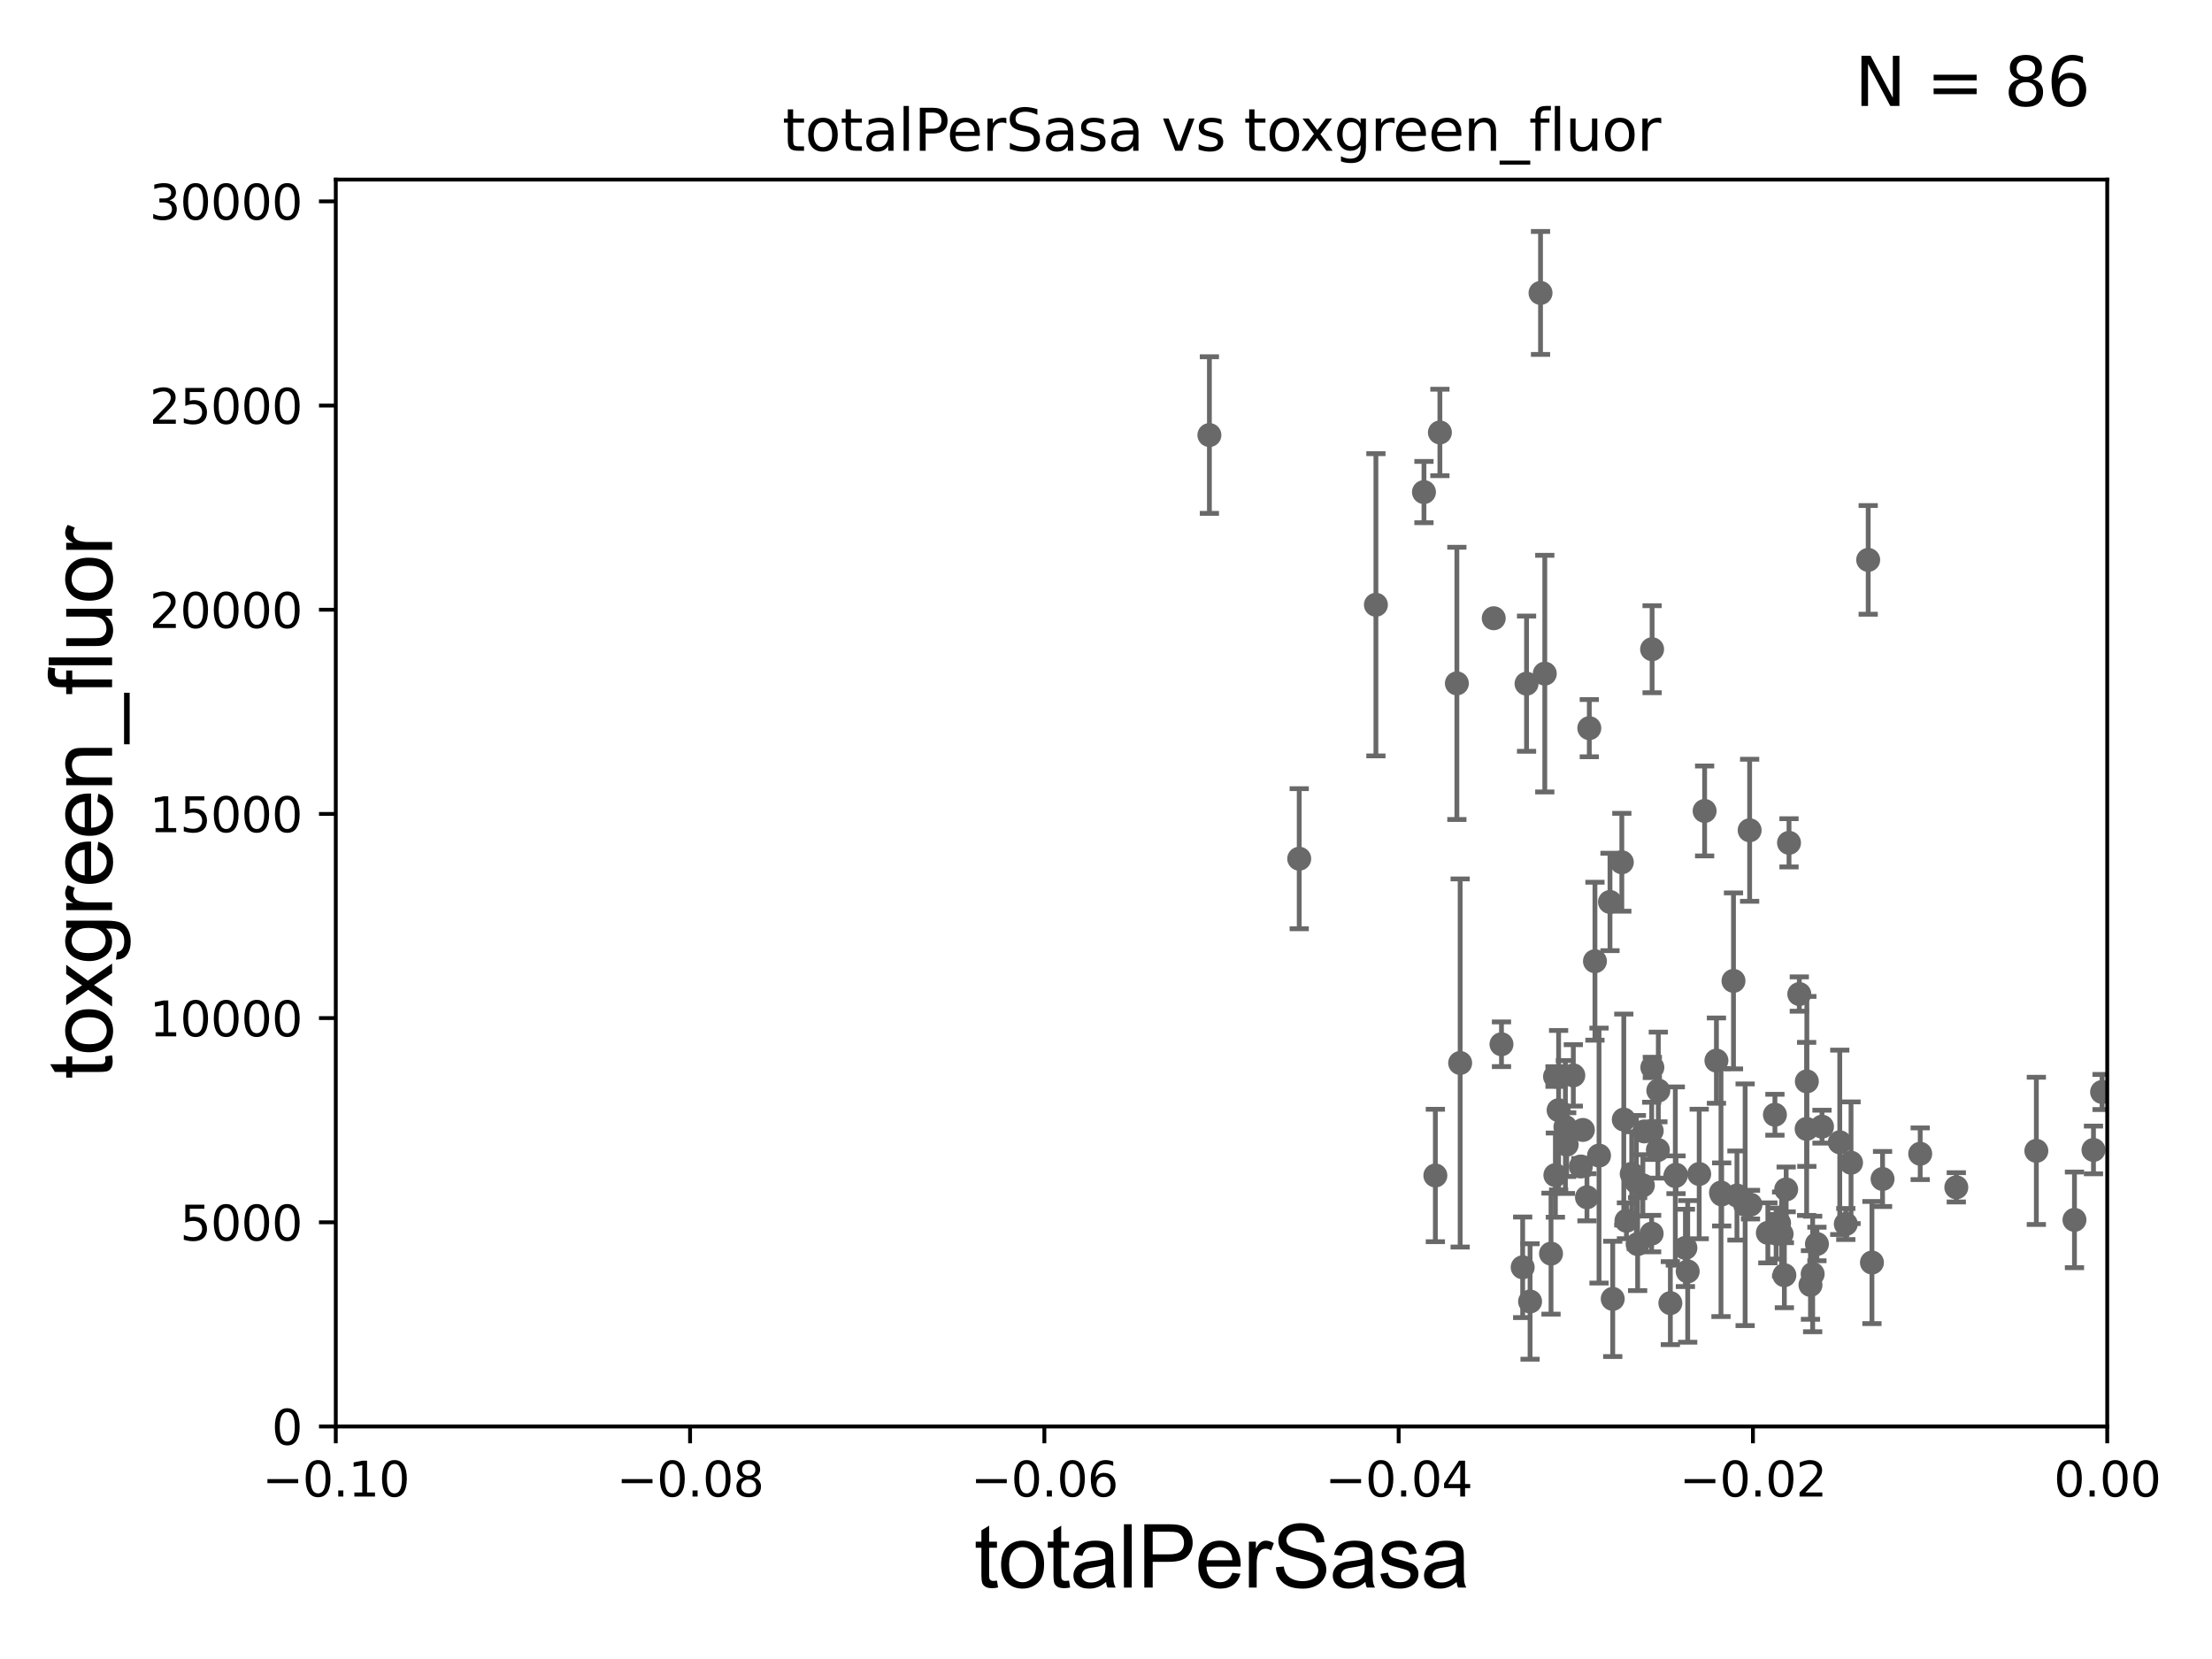 <?xml version="1.0" encoding="utf-8" standalone="no"?>
<!DOCTYPE svg PUBLIC "-//W3C//DTD SVG 1.1//EN"
  "http://www.w3.org/Graphics/SVG/1.1/DTD/svg11.dtd">
<svg xmlns:xlink="http://www.w3.org/1999/xlink" width="460.8pt" height="345.6pt" viewBox="0 0 460.8 345.6" xmlns="http://www.w3.org/2000/svg" version="1.1">
 <defs>
  <style type="text/css">*{stroke-linejoin: round; stroke-linecap: butt}</style>
 </defs>
 <g id="figure_1">
  <g id="patch_1">
   <path d="M 0 345.6 
L 460.8 345.6 
L 460.8 0 
L 0 0 
z
" style="fill: #ffffff"/>
  </g>
  <g id="axes_1">
   <g id="patch_2">
    <path d="M 69.95 297.16 
L 438.975 297.16 
L 438.975 37.411 
L 69.95 37.411 
z
" style="fill: #ffffff"/>
   </g>
   <g id="PathCollection_1">
    <defs>
     <path id="m4e8259f260" d="M 0 1.118 
C 0.297 1.118 0.581 1 0.791 0.791 
C 1 0.581 1.118 0.297 1.118 0 
C 1.118 -0.297 1 -0.581 0.791 -0.791 
C 0.581 -1 0.297 -1.118 0 -1.118 
C -0.297 -1.118 -0.581 -1 -0.791 -0.791 
C -1 -0.581 -1.118 -0.297 -1.118 0 
C -1.118 0.297 -1 0.581 -0.791 0.791 
C -0.581 1 -0.297 1.118 0 1.118 
z
" style="stroke: #696969"/>
    </defs>
    <g clip-path="url(#p3b27807816)">
     <use xlink:href="#m4e8259f260" x="437.905" y="227.481" style="fill: #696969; stroke: #696969"/>
     <use xlink:href="#m4e8259f260" x="311.171" y="128.792" style="fill: #696969; stroke: #696969"/>
     <use xlink:href="#m4e8259f260" x="312.786" y="217.537" style="fill: #696969; stroke: #696969"/>
     <use xlink:href="#m4e8259f260" x="344.081" y="235.577" style="fill: #696969; stroke: #696969"/>
     <use xlink:href="#m4e8259f260" x="327.752" y="224.02" style="fill: #696969; stroke: #696969"/>
     <use xlink:href="#m4e8259f260" x="304.177" y="221.439" style="fill: #696969; stroke: #696969"/>
     <use xlink:href="#m4e8259f260" x="317.201" y="264.002" style="fill: #696969; stroke: #696969"/>
     <use xlink:href="#m4e8259f260" x="341.149" y="259.17" style="fill: #696969; stroke: #696969"/>
     <use xlink:href="#m4e8259f260" x="351.102" y="259.963" style="fill: #696969; stroke: #696969"/>
     <use xlink:href="#m4e8259f260" x="342.239" y="246.932" style="fill: #696969; stroke: #696969"/>
     <use xlink:href="#m4e8259f260" x="348.999" y="244.995" style="fill: #696969; stroke: #696969"/>
     <use xlink:href="#m4e8259f260" x="353.972" y="244.565" style="fill: #696969; stroke: #696969"/>
     <use xlink:href="#m4e8259f260" x="323.105" y="261.154" style="fill: #696969; stroke: #696969"/>
     <use xlink:href="#m4e8259f260" x="361.118" y="204.337" style="fill: #696969; stroke: #696969"/>
     <use xlink:href="#m4e8259f260" x="361.838" y="249.049" style="fill: #696969; stroke: #696969"/>
     <use xlink:href="#m4e8259f260" x="342.548" y="235.698" style="fill: #696969; stroke: #696969"/>
     <use xlink:href="#m4e8259f260" x="326.103" y="234.772" style="fill: #696969; stroke: #696969"/>
     <use xlink:href="#m4e8259f260" x="332.258" y="200.238" style="fill: #696969; stroke: #696969"/>
     <use xlink:href="#m4e8259f260" x="286.627" y="125.986" style="fill: #696969; stroke: #696969"/>
     <use xlink:href="#m4e8259f260" x="357.564" y="220.942" style="fill: #696969; stroke: #696969"/>
     <use xlink:href="#m4e8259f260" x="351.58" y="264.858" style="fill: #696969; stroke: #696969"/>
     <use xlink:href="#m4e8259f260" x="335.391" y="187.893" style="fill: #696969; stroke: #696969"/>
     <use xlink:href="#m4e8259f260" x="344.067" y="256.979" style="fill: #696969; stroke: #696969"/>
     <use xlink:href="#m4e8259f260" x="299.012" y="244.876" style="fill: #696969; stroke: #696969"/>
     <use xlink:href="#m4e8259f260" x="345.37" y="239.557" style="fill: #696969; stroke: #696969"/>
     <use xlink:href="#m4e8259f260" x="330.594" y="249.416" style="fill: #696969; stroke: #696969"/>
     <use xlink:href="#m4e8259f260" x="329.743" y="235.386" style="fill: #696969; stroke: #696969"/>
     <use xlink:href="#m4e8259f260" x="320.92" y="61.025" style="fill: #696969; stroke: #696969"/>
     <use xlink:href="#m4e8259f260" x="338.818" y="254.306" style="fill: #696969; stroke: #696969"/>
     <use xlink:href="#m4e8259f260" x="324.015" y="244.799" style="fill: #696969; stroke: #696969"/>
     <use xlink:href="#m4e8259f260" x="335.962" y="270.583" style="fill: #696969; stroke: #696969"/>
     <use xlink:href="#m4e8259f260" x="318.009" y="142.422" style="fill: #696969; stroke: #696969"/>
     <use xlink:href="#m4e8259f260" x="296.637" y="102.509" style="fill: #696969; stroke: #696969"/>
     <use xlink:href="#m4e8259f260" x="331.081" y="151.688" style="fill: #696969; stroke: #696969"/>
     <use xlink:href="#m4e8259f260" x="324.688" y="231.272" style="fill: #696969; stroke: #696969"/>
     <use xlink:href="#m4e8259f260" x="329.317" y="243.002" style="fill: #696969; stroke: #696969"/>
     <use xlink:href="#m4e8259f260" x="323.943" y="224.265" style="fill: #696969; stroke: #696969"/>
     <use xlink:href="#m4e8259f260" x="333.106" y="240.73" style="fill: #696969; stroke: #696969"/>
     <use xlink:href="#m4e8259f260" x="355.104" y="168.936" style="fill: #696969; stroke: #696969"/>
     <use xlink:href="#m4e8259f260" x="340.885" y="246.254" style="fill: #696969; stroke: #696969"/>
     <use xlink:href="#m4e8259f260" x="344.163" y="135.242" style="fill: #696969; stroke: #696969"/>
     <use xlink:href="#m4e8259f260" x="321.807" y="140.33" style="fill: #696969; stroke: #696969"/>
     <use xlink:href="#m4e8259f260" x="345.459" y="227.178" style="fill: #696969; stroke: #696969"/>
     <use xlink:href="#m4e8259f260" x="369.749" y="232.221" style="fill: #696969; stroke: #696969"/>
     <use xlink:href="#m4e8259f260" x="364.655" y="250.948" style="fill: #696969; stroke: #696969"/>
     <use xlink:href="#m4e8259f260" x="318.741" y="271.123" style="fill: #696969; stroke: #696969"/>
     <use xlink:href="#m4e8259f260" x="371.142" y="257.067" style="fill: #696969; stroke: #696969"/>
     <use xlink:href="#m4e8259f260" x="389.961" y="263.01" style="fill: #696969; stroke: #696969"/>
     <use xlink:href="#m4e8259f260" x="372.092" y="247.776" style="fill: #696969; stroke: #696969"/>
     <use xlink:href="#m4e8259f260" x="372.685" y="175.574" style="fill: #696969; stroke: #696969"/>
     <use xlink:href="#m4e8259f260" x="368.275" y="256.824" style="fill: #696969; stroke: #696969"/>
     <use xlink:href="#m4e8259f260" x="389.178" y="116.636" style="fill: #696969; stroke: #696969"/>
     <use xlink:href="#m4e8259f260" x="384.515" y="254.98" style="fill: #696969; stroke: #696969"/>
     <use xlink:href="#m4e8259f260" x="377.157" y="267.68" style="fill: #696969; stroke: #696969"/>
     <use xlink:href="#m4e8259f260" x="385.605" y="242.219" style="fill: #696969; stroke: #696969"/>
     <use xlink:href="#m4e8259f260" x="338.265" y="233.224" style="fill: #696969; stroke: #696969"/>
     <use xlink:href="#m4e8259f260" x="371.716" y="265.648" style="fill: #696969; stroke: #696969"/>
     <use xlink:href="#m4e8259f260" x="392.172" y="245.604" style="fill: #696969; stroke: #696969"/>
     <use xlink:href="#m4e8259f260" x="377.611" y="265.393" style="fill: #696969; stroke: #696969"/>
     <use xlink:href="#m4e8259f260" x="379.556" y="234.705" style="fill: #696969; stroke: #696969"/>
     <use xlink:href="#m4e8259f260" x="378.5" y="259.145" style="fill: #696969; stroke: #696969"/>
     <use xlink:href="#m4e8259f260" x="407.535" y="247.342" style="fill: #696969; stroke: #696969"/>
     <use xlink:href="#m4e8259f260" x="400.013" y="240.348" style="fill: #696969; stroke: #696969"/>
     <use xlink:href="#m4e8259f260" x="424.208" y="239.745" style="fill: #696969; stroke: #696969"/>
     <use xlink:href="#m4e8259f260" x="432.15" y="254.12" style="fill: #696969; stroke: #696969"/>
     <use xlink:href="#m4e8259f260" x="436.11" y="239.555" style="fill: #696969; stroke: #696969"/>
     <use xlink:href="#m4e8259f260" x="383.257" y="237.963" style="fill: #696969; stroke: #696969"/>
     <use xlink:href="#m4e8259f260" x="376.399" y="225.274" style="fill: #696969; stroke: #696969"/>
     <use xlink:href="#m4e8259f260" x="369.999" y="256.965" style="fill: #696969; stroke: #696969"/>
     <use xlink:href="#m4e8259f260" x="376.355" y="235.172" style="fill: #696969; stroke: #696969"/>
     <use xlink:href="#m4e8259f260" x="344.215" y="222.359" style="fill: #696969; stroke: #696969"/>
     <use xlink:href="#m4e8259f260" x="326.37" y="238.445" style="fill: #696969; stroke: #696969"/>
     <use xlink:href="#m4e8259f260" x="358.515" y="248.435" style="fill: #696969; stroke: #696969"/>
     <use xlink:href="#m4e8259f260" x="270.651" y="178.886" style="fill: #696969; stroke: #696969"/>
     <use xlink:href="#m4e8259f260" x="364.482" y="172.961" style="fill: #696969; stroke: #696969"/>
     <use xlink:href="#m4e8259f260" x="370.614" y="254.79" style="fill: #696969; stroke: #696969"/>
     <use xlink:href="#m4e8259f260" x="337.856" y="179.629" style="fill: #696969; stroke: #696969"/>
     <use xlink:href="#m4e8259f260" x="358.659" y="248.825" style="fill: #696969; stroke: #696969"/>
     <use xlink:href="#m4e8259f260" x="347.965" y="271.462" style="fill: #696969; stroke: #696969"/>
     <use xlink:href="#m4e8259f260" x="303.494" y="142.359" style="fill: #696969; stroke: #696969"/>
     <use xlink:href="#m4e8259f260" x="251.94" y="90.631" style="fill: #696969; stroke: #696969"/>
     <use xlink:href="#m4e8259f260" x="374.827" y="207.078" style="fill: #696969; stroke: #696969"/>
     <use xlink:href="#m4e8259f260" x="363.543" y="250.973" style="fill: #696969; stroke: #696969"/>
     <use xlink:href="#m4e8259f260" x="299.958" y="90.087" style="fill: #696969; stroke: #696969"/>
     <use xlink:href="#m4e8259f260" x="349.145" y="244.721" style="fill: #696969; stroke: #696969"/>
     <use xlink:href="#m4e8259f260" x="339.915" y="244.527" style="fill: #696969; stroke: #696969"/>
    </g>
   </g>
   <g id="matplotlib.axis_1">
    <g id="xtick_1">
     <g id="line2d_1">
      <defs>
       <path id="m806e35cf44" d="M 0 0 
L 0 3.5 
" style="stroke: #000000; stroke-width: 0.8"/>
      </defs>
      <g>
       <use xlink:href="#m806e35cf44" x="69.95" y="297.16" style="stroke: #000000; stroke-width: 0.8"/>
      </g>
     </g>
     <g id="text_1">
      <!-- −0.10 -->
      <g transform="translate(54.627 311.758)scale(0.1 -0.1)">
       <defs>
        <path id="DejaVuSans-2212" d="M 678 2272 
L 4684 2272 
L 4684 1741 
L 678 1741 
L 678 2272 
z
" transform="scale(0.016)"/>
        <path id="DejaVuSans-30" d="M 2034 4250 
Q 1547 4250 1301 3770 
Q 1056 3291 1056 2328 
Q 1056 1369 1301 889 
Q 1547 409 2034 409 
Q 2525 409 2770 889 
Q 3016 1369 3016 2328 
Q 3016 3291 2770 3770 
Q 2525 4250 2034 4250 
z
M 2034 4750 
Q 2819 4750 3233 4129 
Q 3647 3509 3647 2328 
Q 3647 1150 3233 529 
Q 2819 -91 2034 -91 
Q 1250 -91 836 529 
Q 422 1150 422 2328 
Q 422 3509 836 4129 
Q 1250 4750 2034 4750 
z
" transform="scale(0.016)"/>
        <path id="DejaVuSans-2e" d="M 684 794 
L 1344 794 
L 1344 0 
L 684 0 
L 684 794 
z
" transform="scale(0.016)"/>
        <path id="DejaVuSans-31" d="M 794 531 
L 1825 531 
L 1825 4091 
L 703 3866 
L 703 4441 
L 1819 4666 
L 2450 4666 
L 2450 531 
L 3481 531 
L 3481 0 
L 794 0 
L 794 531 
z
" transform="scale(0.016)"/>
       </defs>
       <use xlink:href="#DejaVuSans-2212"/>
       <use xlink:href="#DejaVuSans-30" x="83.789"/>
       <use xlink:href="#DejaVuSans-2e" x="147.412"/>
       <use xlink:href="#DejaVuSans-31" x="179.199"/>
       <use xlink:href="#DejaVuSans-30" x="242.822"/>
      </g>
     </g>
    </g>
    <g id="xtick_2">
     <g id="line2d_2">
      <g>
       <use xlink:href="#m806e35cf44" x="143.755" y="297.16" style="stroke: #000000; stroke-width: 0.8"/>
      </g>
     </g>
     <g id="text_2">
      <!-- −0.08 -->
      <g transform="translate(128.432 311.758)scale(0.1 -0.1)">
       <defs>
        <path id="DejaVuSans-38" d="M 2034 2216 
Q 1584 2216 1326 1975 
Q 1069 1734 1069 1313 
Q 1069 891 1326 650 
Q 1584 409 2034 409 
Q 2484 409 2743 651 
Q 3003 894 3003 1313 
Q 3003 1734 2745 1975 
Q 2488 2216 2034 2216 
z
M 1403 2484 
Q 997 2584 770 2862 
Q 544 3141 544 3541 
Q 544 4100 942 4425 
Q 1341 4750 2034 4750 
Q 2731 4750 3128 4425 
Q 3525 4100 3525 3541 
Q 3525 3141 3298 2862 
Q 3072 2584 2669 2484 
Q 3125 2378 3379 2068 
Q 3634 1759 3634 1313 
Q 3634 634 3220 271 
Q 2806 -91 2034 -91 
Q 1263 -91 848 271 
Q 434 634 434 1313 
Q 434 1759 690 2068 
Q 947 2378 1403 2484 
z
M 1172 3481 
Q 1172 3119 1398 2916 
Q 1625 2713 2034 2713 
Q 2441 2713 2670 2916 
Q 2900 3119 2900 3481 
Q 2900 3844 2670 4047 
Q 2441 4250 2034 4250 
Q 1625 4250 1398 4047 
Q 1172 3844 1172 3481 
z
" transform="scale(0.016)"/>
       </defs>
       <use xlink:href="#DejaVuSans-2212"/>
       <use xlink:href="#DejaVuSans-30" x="83.789"/>
       <use xlink:href="#DejaVuSans-2e" x="147.412"/>
       <use xlink:href="#DejaVuSans-30" x="179.199"/>
       <use xlink:href="#DejaVuSans-38" x="242.822"/>
      </g>
     </g>
    </g>
    <g id="xtick_3">
     <g id="line2d_3">
      <g>
       <use xlink:href="#m806e35cf44" x="217.56" y="297.16" style="stroke: #000000; stroke-width: 0.8"/>
      </g>
     </g>
     <g id="text_3">
      <!-- −0.06 -->
      <g transform="translate(202.237 311.758)scale(0.1 -0.1)">
       <defs>
        <path id="DejaVuSans-36" d="M 2113 2584 
Q 1688 2584 1439 2293 
Q 1191 2003 1191 1497 
Q 1191 994 1439 701 
Q 1688 409 2113 409 
Q 2538 409 2786 701 
Q 3034 994 3034 1497 
Q 3034 2003 2786 2293 
Q 2538 2584 2113 2584 
z
M 3366 4563 
L 3366 3988 
Q 3128 4100 2886 4159 
Q 2644 4219 2406 4219 
Q 1781 4219 1451 3797 
Q 1122 3375 1075 2522 
Q 1259 2794 1537 2939 
Q 1816 3084 2150 3084 
Q 2853 3084 3261 2657 
Q 3669 2231 3669 1497 
Q 3669 778 3244 343 
Q 2819 -91 2113 -91 
Q 1303 -91 875 529 
Q 447 1150 447 2328 
Q 447 3434 972 4092 
Q 1497 4750 2381 4750 
Q 2619 4750 2861 4703 
Q 3103 4656 3366 4563 
z
" transform="scale(0.016)"/>
       </defs>
       <use xlink:href="#DejaVuSans-2212"/>
       <use xlink:href="#DejaVuSans-30" x="83.789"/>
       <use xlink:href="#DejaVuSans-2e" x="147.412"/>
       <use xlink:href="#DejaVuSans-30" x="179.199"/>
       <use xlink:href="#DejaVuSans-36" x="242.822"/>
      </g>
     </g>
    </g>
    <g id="xtick_4">
     <g id="line2d_4">
      <g>
       <use xlink:href="#m806e35cf44" x="291.365" y="297.16" style="stroke: #000000; stroke-width: 0.8"/>
      </g>
     </g>
     <g id="text_4">
      <!-- −0.04 -->
      <g transform="translate(276.042 311.758)scale(0.1 -0.1)">
       <defs>
        <path id="DejaVuSans-34" d="M 2419 4116 
L 825 1625 
L 2419 1625 
L 2419 4116 
z
M 2253 4666 
L 3047 4666 
L 3047 1625 
L 3713 1625 
L 3713 1100 
L 3047 1100 
L 3047 0 
L 2419 0 
L 2419 1100 
L 313 1100 
L 313 1709 
L 2253 4666 
z
" transform="scale(0.016)"/>
       </defs>
       <use xlink:href="#DejaVuSans-2212"/>
       <use xlink:href="#DejaVuSans-30" x="83.789"/>
       <use xlink:href="#DejaVuSans-2e" x="147.412"/>
       <use xlink:href="#DejaVuSans-30" x="179.199"/>
       <use xlink:href="#DejaVuSans-34" x="242.822"/>
      </g>
     </g>
    </g>
    <g id="xtick_5">
     <g id="line2d_5">
      <g>
       <use xlink:href="#m806e35cf44" x="365.17" y="297.16" style="stroke: #000000; stroke-width: 0.8"/>
      </g>
     </g>
     <g id="text_5">
      <!-- −0.02 -->
      <g transform="translate(349.847 311.758)scale(0.1 -0.1)">
       <defs>
        <path id="DejaVuSans-32" d="M 1228 531 
L 3431 531 
L 3431 0 
L 469 0 
L 469 531 
Q 828 903 1448 1529 
Q 2069 2156 2228 2338 
Q 2531 2678 2651 2914 
Q 2772 3150 2772 3378 
Q 2772 3750 2511 3984 
Q 2250 4219 1831 4219 
Q 1534 4219 1204 4116 
Q 875 4013 500 3803 
L 500 4441 
Q 881 4594 1212 4672 
Q 1544 4750 1819 4750 
Q 2544 4750 2975 4387 
Q 3406 4025 3406 3419 
Q 3406 3131 3298 2873 
Q 3191 2616 2906 2266 
Q 2828 2175 2409 1742 
Q 1991 1309 1228 531 
z
" transform="scale(0.016)"/>
       </defs>
       <use xlink:href="#DejaVuSans-2212"/>
       <use xlink:href="#DejaVuSans-30" x="83.789"/>
       <use xlink:href="#DejaVuSans-2e" x="147.412"/>
       <use xlink:href="#DejaVuSans-30" x="179.199"/>
       <use xlink:href="#DejaVuSans-32" x="242.822"/>
      </g>
     </g>
    </g>
    <g id="xtick_6">
     <g id="line2d_6">
      <g>
       <use xlink:href="#m806e35cf44" x="438.975" y="297.16" style="stroke: #000000; stroke-width: 0.8"/>
      </g>
     </g>
     <g id="text_6">
      <!-- 0.00 -->
      <g transform="translate(427.842 311.758)scale(0.1 -0.1)">
       <use xlink:href="#DejaVuSans-30"/>
       <use xlink:href="#DejaVuSans-2e" x="63.623"/>
       <use xlink:href="#DejaVuSans-30" x="95.41"/>
       <use xlink:href="#DejaVuSans-30" x="159.033"/>
      </g>
     </g>
    </g>
    <g id="text_7">
     <!-- totalPerSasa -->
     <g transform="translate(202.935 330.722)scale(0.18 -0.18)">
      <defs>
       <path id="ArialMT-74" d="M 1650 503 
L 1731 6 
Q 1494 -44 1306 -44 
Q 1000 -44 831 53 
Q 663 150 594 308 
Q 525 466 525 972 
L 525 2881 
L 113 2881 
L 113 3319 
L 525 3319 
L 525 4141 
L 1084 4478 
L 1084 3319 
L 1650 3319 
L 1650 2881 
L 1084 2881 
L 1084 941 
Q 1084 700 1114 631 
Q 1144 563 1211 522 
Q 1278 481 1403 481 
Q 1497 481 1650 503 
z
" transform="scale(0.016)"/>
       <path id="ArialMT-6f" d="M 213 1659 
Q 213 2581 725 3025 
Q 1153 3394 1769 3394 
Q 2453 3394 2887 2945 
Q 3322 2497 3322 1706 
Q 3322 1066 3130 698 
Q 2938 331 2570 128 
Q 2203 -75 1769 -75 
Q 1072 -75 642 372 
Q 213 819 213 1659 
z
M 791 1659 
Q 791 1022 1069 705 
Q 1347 388 1769 388 
Q 2188 388 2466 706 
Q 2744 1025 2744 1678 
Q 2744 2294 2464 2611 
Q 2184 2928 1769 2928 
Q 1347 2928 1069 2612 
Q 791 2297 791 1659 
z
" transform="scale(0.016)"/>
       <path id="ArialMT-61" d="M 2588 409 
Q 2275 144 1986 34 
Q 1697 -75 1366 -75 
Q 819 -75 525 192 
Q 231 459 231 875 
Q 231 1119 342 1320 
Q 453 1522 633 1644 
Q 813 1766 1038 1828 
Q 1203 1872 1538 1913 
Q 2219 1994 2541 2106 
Q 2544 2222 2544 2253 
Q 2544 2597 2384 2738 
Q 2169 2928 1744 2928 
Q 1347 2928 1158 2789 
Q 969 2650 878 2297 
L 328 2372 
Q 403 2725 575 2942 
Q 747 3159 1072 3276 
Q 1397 3394 1825 3394 
Q 2250 3394 2515 3294 
Q 2781 3194 2906 3042 
Q 3031 2891 3081 2659 
Q 3109 2516 3109 2141 
L 3109 1391 
Q 3109 606 3145 398 
Q 3181 191 3288 0 
L 2700 0 
Q 2613 175 2588 409 
z
M 2541 1666 
Q 2234 1541 1622 1453 
Q 1275 1403 1131 1340 
Q 988 1278 909 1158 
Q 831 1038 831 891 
Q 831 666 1001 516 
Q 1172 366 1500 366 
Q 1825 366 2078 508 
Q 2331 650 2450 897 
Q 2541 1088 2541 1459 
L 2541 1666 
z
" transform="scale(0.016)"/>
       <path id="ArialMT-6c" d="M 409 0 
L 409 4581 
L 972 4581 
L 972 0 
L 409 0 
z
" transform="scale(0.016)"/>
       <path id="ArialMT-50" d="M 494 0 
L 494 4581 
L 2222 4581 
Q 2678 4581 2919 4538 
Q 3256 4481 3484 4323 
Q 3713 4166 3852 3881 
Q 3991 3597 3991 3256 
Q 3991 2672 3619 2267 
Q 3247 1863 2275 1863 
L 1100 1863 
L 1100 0 
L 494 0 
z
M 1100 2403 
L 2284 2403 
Q 2872 2403 3119 2622 
Q 3366 2841 3366 3238 
Q 3366 3525 3220 3729 
Q 3075 3934 2838 4000 
Q 2684 4041 2272 4041 
L 1100 4041 
L 1100 2403 
z
" transform="scale(0.016)"/>
       <path id="ArialMT-65" d="M 2694 1069 
L 3275 997 
Q 3138 488 2766 206 
Q 2394 -75 1816 -75 
Q 1088 -75 661 373 
Q 234 822 234 1631 
Q 234 2469 665 2931 
Q 1097 3394 1784 3394 
Q 2450 3394 2872 2941 
Q 3294 2488 3294 1666 
Q 3294 1616 3291 1516 
L 816 1516 
Q 847 969 1125 678 
Q 1403 388 1819 388 
Q 2128 388 2347 550 
Q 2566 713 2694 1069 
z
M 847 1978 
L 2700 1978 
Q 2663 2397 2488 2606 
Q 2219 2931 1791 2931 
Q 1403 2931 1139 2672 
Q 875 2413 847 1978 
z
" transform="scale(0.016)"/>
       <path id="ArialMT-72" d="M 416 0 
L 416 3319 
L 922 3319 
L 922 2816 
Q 1116 3169 1280 3281 
Q 1444 3394 1641 3394 
Q 1925 3394 2219 3213 
L 2025 2691 
Q 1819 2813 1613 2813 
Q 1428 2813 1281 2702 
Q 1134 2591 1072 2394 
Q 978 2094 978 1738 
L 978 0 
L 416 0 
z
" transform="scale(0.016)"/>
       <path id="ArialMT-53" d="M 288 1472 
L 859 1522 
Q 900 1178 1048 958 
Q 1197 738 1509 602 
Q 1822 466 2213 466 
Q 2559 466 2825 569 
Q 3091 672 3220 851 
Q 3350 1031 3350 1244 
Q 3350 1459 3225 1620 
Q 3100 1781 2813 1891 
Q 2628 1963 1997 2114 
Q 1366 2266 1113 2400 
Q 784 2572 623 2826 
Q 463 3081 463 3397 
Q 463 3744 659 4045 
Q 856 4347 1234 4503 
Q 1613 4659 2075 4659 
Q 2584 4659 2973 4495 
Q 3363 4331 3572 4012 
Q 3781 3694 3797 3291 
L 3216 3247 
Q 3169 3681 2898 3903 
Q 2628 4125 2100 4125 
Q 1550 4125 1298 3923 
Q 1047 3722 1047 3438 
Q 1047 3191 1225 3031 
Q 1400 2872 2139 2705 
Q 2878 2538 3153 2413 
Q 3553 2228 3743 1945 
Q 3934 1663 3934 1294 
Q 3934 928 3725 604 
Q 3516 281 3123 101 
Q 2731 -78 2241 -78 
Q 1619 -78 1198 103 
Q 778 284 539 648 
Q 300 1013 288 1472 
z
" transform="scale(0.016)"/>
       <path id="ArialMT-73" d="M 197 991 
L 753 1078 
Q 800 744 1014 566 
Q 1228 388 1613 388 
Q 2000 388 2187 545 
Q 2375 703 2375 916 
Q 2375 1106 2209 1216 
Q 2094 1291 1634 1406 
Q 1016 1563 777 1677 
Q 538 1791 414 1992 
Q 291 2194 291 2438 
Q 291 2659 392 2848 
Q 494 3038 669 3163 
Q 800 3259 1026 3326 
Q 1253 3394 1513 3394 
Q 1903 3394 2198 3281 
Q 2494 3169 2634 2976 
Q 2775 2784 2828 2463 
L 2278 2388 
Q 2241 2644 2061 2787 
Q 1881 2931 1553 2931 
Q 1166 2931 1000 2803 
Q 834 2675 834 2503 
Q 834 2394 903 2306 
Q 972 2216 1119 2156 
Q 1203 2125 1616 2013 
Q 2213 1853 2448 1751 
Q 2684 1650 2818 1456 
Q 2953 1263 2953 975 
Q 2953 694 2789 445 
Q 2625 197 2315 61 
Q 2006 -75 1616 -75 
Q 969 -75 630 194 
Q 291 463 197 991 
z
" transform="scale(0.016)"/>
      </defs>
      <use xlink:href="#ArialMT-74"/>
      <use xlink:href="#ArialMT-6f" x="27.783"/>
      <use xlink:href="#ArialMT-74" x="83.398"/>
      <use xlink:href="#ArialMT-61" x="111.182"/>
      <use xlink:href="#ArialMT-6c" x="166.797"/>
      <use xlink:href="#ArialMT-50" x="189.014"/>
      <use xlink:href="#ArialMT-65" x="255.713"/>
      <use xlink:href="#ArialMT-72" x="311.328"/>
      <use xlink:href="#ArialMT-53" x="344.629"/>
      <use xlink:href="#ArialMT-61" x="411.328"/>
      <use xlink:href="#ArialMT-73" x="466.943"/>
      <use xlink:href="#ArialMT-61" x="516.943"/>
     </g>
    </g>
   </g>
   <g id="matplotlib.axis_2">
    <g id="ytick_1">
     <g id="line2d_7">
      <defs>
       <path id="md766250dc3" d="M 0 0 
L -3.5 0 
" style="stroke: #000000; stroke-width: 0.8"/>
      </defs>
      <g>
       <use xlink:href="#md766250dc3" x="69.95" y="297.16" style="stroke: #000000; stroke-width: 0.8"/>
      </g>
     </g>
     <g id="text_8">
      <!-- 0 -->
      <g transform="translate(56.587 300.959)scale(0.1 -0.1)">
       <use xlink:href="#DejaVuSans-30"/>
      </g>
     </g>
    </g>
    <g id="ytick_2">
     <g id="line2d_8">
      <g>
       <use xlink:href="#md766250dc3" x="69.95" y="254.625" style="stroke: #000000; stroke-width: 0.8"/>
      </g>
     </g>
     <g id="text_9">
      <!-- 5000 -->
      <g transform="translate(37.5 258.424)scale(0.1 -0.1)">
       <defs>
        <path id="DejaVuSans-35" d="M 691 4666 
L 3169 4666 
L 3169 4134 
L 1269 4134 
L 1269 2991 
Q 1406 3038 1543 3061 
Q 1681 3084 1819 3084 
Q 2600 3084 3056 2656 
Q 3513 2228 3513 1497 
Q 3513 744 3044 326 
Q 2575 -91 1722 -91 
Q 1428 -91 1123 -41 
Q 819 9 494 109 
L 494 744 
Q 775 591 1075 516 
Q 1375 441 1709 441 
Q 2250 441 2565 725 
Q 2881 1009 2881 1497 
Q 2881 1984 2565 2268 
Q 2250 2553 1709 2553 
Q 1456 2553 1204 2497 
Q 953 2441 691 2322 
L 691 4666 
z
" transform="scale(0.016)"/>
       </defs>
       <use xlink:href="#DejaVuSans-35"/>
       <use xlink:href="#DejaVuSans-30" x="63.623"/>
       <use xlink:href="#DejaVuSans-30" x="127.246"/>
       <use xlink:href="#DejaVuSans-30" x="190.869"/>
      </g>
     </g>
    </g>
    <g id="ytick_3">
     <g id="line2d_9">
      <g>
       <use xlink:href="#md766250dc3" x="69.95" y="212.089" style="stroke: #000000; stroke-width: 0.8"/>
      </g>
     </g>
     <g id="text_10">
      <!-- 10000 -->
      <g transform="translate(31.137 215.888)scale(0.1 -0.1)">
       <use xlink:href="#DejaVuSans-31"/>
       <use xlink:href="#DejaVuSans-30" x="63.623"/>
       <use xlink:href="#DejaVuSans-30" x="127.246"/>
       <use xlink:href="#DejaVuSans-30" x="190.869"/>
       <use xlink:href="#DejaVuSans-30" x="254.492"/>
      </g>
     </g>
    </g>
    <g id="ytick_4">
     <g id="line2d_10">
      <g>
       <use xlink:href="#md766250dc3" x="69.95" y="169.554" style="stroke: #000000; stroke-width: 0.8"/>
      </g>
     </g>
     <g id="text_11">
      <!-- 15000 -->
      <g transform="translate(31.137 173.353)scale(0.1 -0.1)">
       <use xlink:href="#DejaVuSans-31"/>
       <use xlink:href="#DejaVuSans-35" x="63.623"/>
       <use xlink:href="#DejaVuSans-30" x="127.246"/>
       <use xlink:href="#DejaVuSans-30" x="190.869"/>
       <use xlink:href="#DejaVuSans-30" x="254.492"/>
      </g>
     </g>
    </g>
    <g id="ytick_5">
     <g id="line2d_11">
      <g>
       <use xlink:href="#md766250dc3" x="69.95" y="127.018" style="stroke: #000000; stroke-width: 0.8"/>
      </g>
     </g>
     <g id="text_12">
      <!-- 20000 -->
      <g transform="translate(31.137 130.817)scale(0.1 -0.1)">
       <use xlink:href="#DejaVuSans-32"/>
       <use xlink:href="#DejaVuSans-30" x="63.623"/>
       <use xlink:href="#DejaVuSans-30" x="127.246"/>
       <use xlink:href="#DejaVuSans-30" x="190.869"/>
       <use xlink:href="#DejaVuSans-30" x="254.492"/>
      </g>
     </g>
    </g>
    <g id="ytick_6">
     <g id="line2d_12">
      <g>
       <use xlink:href="#md766250dc3" x="69.95" y="84.483" style="stroke: #000000; stroke-width: 0.8"/>
      </g>
     </g>
     <g id="text_13">
      <!-- 25000 -->
      <g transform="translate(31.137 88.282)scale(0.1 -0.1)">
       <use xlink:href="#DejaVuSans-32"/>
       <use xlink:href="#DejaVuSans-35" x="63.623"/>
       <use xlink:href="#DejaVuSans-30" x="127.246"/>
       <use xlink:href="#DejaVuSans-30" x="190.869"/>
       <use xlink:href="#DejaVuSans-30" x="254.492"/>
      </g>
     </g>
    </g>
    <g id="ytick_7">
     <g id="line2d_13">
      <g>
       <use xlink:href="#md766250dc3" x="69.95" y="41.947" style="stroke: #000000; stroke-width: 0.8"/>
      </g>
     </g>
     <g id="text_14">
      <!-- 30000 -->
      <g transform="translate(31.137 45.746)scale(0.1 -0.1)">
       <defs>
        <path id="DejaVuSans-33" d="M 2597 2516 
Q 3050 2419 3304 2112 
Q 3559 1806 3559 1356 
Q 3559 666 3084 287 
Q 2609 -91 1734 -91 
Q 1441 -91 1130 -33 
Q 819 25 488 141 
L 488 750 
Q 750 597 1062 519 
Q 1375 441 1716 441 
Q 2309 441 2620 675 
Q 2931 909 2931 1356 
Q 2931 1769 2642 2001 
Q 2353 2234 1838 2234 
L 1294 2234 
L 1294 2753 
L 1863 2753 
Q 2328 2753 2575 2939 
Q 2822 3125 2822 3475 
Q 2822 3834 2567 4026 
Q 2313 4219 1838 4219 
Q 1578 4219 1281 4162 
Q 984 4106 628 3988 
L 628 4550 
Q 988 4650 1302 4700 
Q 1616 4750 1894 4750 
Q 2613 4750 3031 4423 
Q 3450 4097 3450 3541 
Q 3450 3153 3228 2886 
Q 3006 2619 2597 2516 
z
" transform="scale(0.016)"/>
       </defs>
       <use xlink:href="#DejaVuSans-33"/>
       <use xlink:href="#DejaVuSans-30" x="63.623"/>
       <use xlink:href="#DejaVuSans-30" x="127.246"/>
       <use xlink:href="#DejaVuSans-30" x="190.869"/>
       <use xlink:href="#DejaVuSans-30" x="254.492"/>
      </g>
     </g>
    </g>
    <g id="text_15">
     <!-- toxgreen_fluor -->
     <g transform="translate(23.349 224.818)rotate(-90)scale(0.18 -0.18)">
      <defs>
       <path id="ArialMT-78" d="M 47 0 
L 1259 1725 
L 138 3319 
L 841 3319 
L 1350 2541 
Q 1494 2319 1581 2169 
Q 1719 2375 1834 2534 
L 2394 3319 
L 3066 3319 
L 1919 1756 
L 3153 0 
L 2463 0 
L 1781 1031 
L 1600 1309 
L 728 0 
L 47 0 
z
" transform="scale(0.016)"/>
       <path id="ArialMT-67" d="M 319 -275 
L 866 -356 
Q 900 -609 1056 -725 
Q 1266 -881 1628 -881 
Q 2019 -881 2231 -725 
Q 2444 -569 2519 -288 
Q 2563 -116 2559 434 
Q 2191 0 1641 0 
Q 956 0 581 494 
Q 206 988 206 1678 
Q 206 2153 378 2554 
Q 550 2956 876 3175 
Q 1203 3394 1644 3394 
Q 2231 3394 2613 2919 
L 2613 3319 
L 3131 3319 
L 3131 450 
Q 3131 -325 2973 -648 
Q 2816 -972 2473 -1159 
Q 2131 -1347 1631 -1347 
Q 1038 -1347 672 -1080 
Q 306 -813 319 -275 
z
M 784 1719 
Q 784 1066 1043 766 
Q 1303 466 1694 466 
Q 2081 466 2343 764 
Q 2606 1063 2606 1700 
Q 2606 2309 2336 2618 
Q 2066 2928 1684 2928 
Q 1309 2928 1046 2623 
Q 784 2319 784 1719 
z
" transform="scale(0.016)"/>
       <path id="ArialMT-6e" d="M 422 0 
L 422 3319 
L 928 3319 
L 928 2847 
Q 1294 3394 1984 3394 
Q 2284 3394 2536 3286 
Q 2788 3178 2913 3003 
Q 3038 2828 3088 2588 
Q 3119 2431 3119 2041 
L 3119 0 
L 2556 0 
L 2556 2019 
Q 2556 2363 2490 2533 
Q 2425 2703 2258 2804 
Q 2091 2906 1866 2906 
Q 1506 2906 1245 2678 
Q 984 2450 984 1813 
L 984 0 
L 422 0 
z
" transform="scale(0.016)"/>
       <path id="ArialMT-5f" d="M -97 -1272 
L -97 -866 
L 3631 -866 
L 3631 -1272 
L -97 -1272 
z
" transform="scale(0.016)"/>
       <path id="ArialMT-66" d="M 556 0 
L 556 2881 
L 59 2881 
L 59 3319 
L 556 3319 
L 556 3672 
Q 556 4006 616 4169 
Q 697 4388 901 4523 
Q 1106 4659 1475 4659 
Q 1713 4659 2000 4603 
L 1916 4113 
Q 1741 4144 1584 4144 
Q 1328 4144 1222 4034 
Q 1116 3925 1116 3625 
L 1116 3319 
L 1763 3319 
L 1763 2881 
L 1116 2881 
L 1116 0 
L 556 0 
z
" transform="scale(0.016)"/>
       <path id="ArialMT-75" d="M 2597 0 
L 2597 488 
Q 2209 -75 1544 -75 
Q 1250 -75 995 37 
Q 741 150 617 320 
Q 494 491 444 738 
Q 409 903 409 1263 
L 409 3319 
L 972 3319 
L 972 1478 
Q 972 1038 1006 884 
Q 1059 663 1231 536 
Q 1403 409 1656 409 
Q 1909 409 2131 539 
Q 2353 669 2445 892 
Q 2538 1116 2538 1541 
L 2538 3319 
L 3100 3319 
L 3100 0 
L 2597 0 
z
" transform="scale(0.016)"/>
      </defs>
      <use xlink:href="#ArialMT-74"/>
      <use xlink:href="#ArialMT-6f" x="27.783"/>
      <use xlink:href="#ArialMT-78" x="83.398"/>
      <use xlink:href="#ArialMT-67" x="133.398"/>
      <use xlink:href="#ArialMT-72" x="189.014"/>
      <use xlink:href="#ArialMT-65" x="222.314"/>
      <use xlink:href="#ArialMT-65" x="277.93"/>
      <use xlink:href="#ArialMT-6e" x="333.545"/>
      <use xlink:href="#ArialMT-5f" x="389.16"/>
      <use xlink:href="#ArialMT-66" x="444.775"/>
      <use xlink:href="#ArialMT-6c" x="472.559"/>
      <use xlink:href="#ArialMT-75" x="494.775"/>
      <use xlink:href="#ArialMT-6f" x="550.391"/>
      <use xlink:href="#ArialMT-72" x="606.006"/>
     </g>
    </g>
   </g>
   <g id="LineCollection_1">
    <path d="M 437.905 231.136 
L 437.905 223.826 
" clip-path="url(#p3b27807816)" style="fill: none; stroke: #696969"/>
    <path d="M 311.171 129.373 
L 311.171 128.211 
" clip-path="url(#p3b27807816)" style="fill: none; stroke: #696969"/>
    <path d="M 312.786 222.19 
L 312.786 212.884 
" clip-path="url(#p3b27807816)" style="fill: none; stroke: #696969"/>
    <path d="M 344.081 241.54 
L 344.081 229.614 
" clip-path="url(#p3b27807816)" style="fill: none; stroke: #696969"/>
    <path d="M 327.752 230.419 
L 327.752 217.621 
" clip-path="url(#p3b27807816)" style="fill: none; stroke: #696969"/>
    <path d="M 304.177 259.78 
L 304.177 183.097 
" clip-path="url(#p3b27807816)" style="fill: none; stroke: #696969"/>
    <path d="M 317.201 274.477 
L 317.201 253.526 
" clip-path="url(#p3b27807816)" style="fill: none; stroke: #696969"/>
    <path d="M 341.149 268.854 
L 341.149 249.486 
" clip-path="url(#p3b27807816)" style="fill: none; stroke: #696969"/>
    <path d="M 351.102 268.012 
L 351.102 251.913 
" clip-path="url(#p3b27807816)" style="fill: none; stroke: #696969"/>
    <path d="M 342.239 253.324 
L 342.239 240.54 
" clip-path="url(#p3b27807816)" style="fill: none; stroke: #696969"/>
    <path d="M 348.999 263.563 
L 348.999 226.426 
" clip-path="url(#p3b27807816)" style="fill: none; stroke: #696969"/>
    <path d="M 353.972 258.057 
L 353.972 231.073 
" clip-path="url(#p3b27807816)" style="fill: none; stroke: #696969"/>
    <path d="M 323.105 273.756 
L 323.105 248.552 
" clip-path="url(#p3b27807816)" style="fill: none; stroke: #696969"/>
    <path d="M 361.118 222.666 
L 361.118 186.008 
" clip-path="url(#p3b27807816)" style="fill: none; stroke: #696969"/>
    <path d="M 361.838 258.33 
L 361.838 239.767 
" clip-path="url(#p3b27807816)" style="fill: none; stroke: #696969"/>
    <path d="M 342.548 236.285 
L 342.548 235.111 
" clip-path="url(#p3b27807816)" style="fill: none; stroke: #696969"/>
    <path d="M 326.103 248.615 
L 326.103 220.93 
" clip-path="url(#p3b27807816)" style="fill: none; stroke: #696969"/>
    <path d="M 332.258 216.687 
L 332.258 183.788 
" clip-path="url(#p3b27807816)" style="fill: none; stroke: #696969"/>
    <path d="M 286.627 157.464 
L 286.627 94.507 
" clip-path="url(#p3b27807816)" style="fill: none; stroke: #696969"/>
    <path d="M 357.564 229.825 
L 357.564 212.058 
" clip-path="url(#p3b27807816)" style="fill: none; stroke: #696969"/>
    <path d="M 351.58 279.607 
L 351.58 250.108 
" clip-path="url(#p3b27807816)" style="fill: none; stroke: #696969"/>
    <path d="M 335.391 198.039 
L 335.391 177.747 
" clip-path="url(#p3b27807816)" style="fill: none; stroke: #696969"/>
    <path d="M 344.067 260.782 
L 344.067 253.175 
" clip-path="url(#p3b27807816)" style="fill: none; stroke: #696969"/>
    <path d="M 299.012 258.669 
L 299.012 231.084 
" clip-path="url(#p3b27807816)" style="fill: none; stroke: #696969"/>
    <path d="M 345.37 245.419 
L 345.37 233.695 
" clip-path="url(#p3b27807816)" style="fill: none; stroke: #696969"/>
    <path d="M 330.594 254.324 
L 330.594 244.507 
" clip-path="url(#p3b27807816)" style="fill: none; stroke: #696969"/>
    <path d="M 329.743 236.167 
L 329.743 234.605 
" clip-path="url(#p3b27807816)" style="fill: none; stroke: #696969"/>
    <path d="M 320.92 73.83 
L 320.92 48.219 
" clip-path="url(#p3b27807816)" style="fill: none; stroke: #696969"/>
    <path d="M 338.818 258.039 
L 338.818 250.572 
" clip-path="url(#p3b27807816)" style="fill: none; stroke: #696969"/>
    <path d="M 324.015 253.57 
L 324.015 236.028 
" clip-path="url(#p3b27807816)" style="fill: none; stroke: #696969"/>
    <path d="M 335.962 282.589 
L 335.962 258.578 
" clip-path="url(#p3b27807816)" style="fill: none; stroke: #696969"/>
    <path d="M 318.009 156.508 
L 318.009 128.336 
" clip-path="url(#p3b27807816)" style="fill: none; stroke: #696969"/>
    <path d="M 296.637 108.892 
L 296.637 96.126 
" clip-path="url(#p3b27807816)" style="fill: none; stroke: #696969"/>
    <path d="M 331.081 157.648 
L 331.081 145.729 
" clip-path="url(#p3b27807816)" style="fill: none; stroke: #696969"/>
    <path d="M 324.688 247.878 
L 324.688 214.667 
" clip-path="url(#p3b27807816)" style="fill: none; stroke: #696969"/>
    <path d="M 329.317 244.655 
L 329.317 241.349 
" clip-path="url(#p3b27807816)" style="fill: none; stroke: #696969"/>
    <path d="M 323.943 226.315 
L 323.943 222.215 
" clip-path="url(#p3b27807816)" style="fill: none; stroke: #696969"/>
    <path d="M 333.106 267.286 
L 333.106 214.175 
" clip-path="url(#p3b27807816)" style="fill: none; stroke: #696969"/>
    <path d="M 355.104 178.302 
L 355.104 159.571 
" clip-path="url(#p3b27807816)" style="fill: none; stroke: #696969"/>
    <path d="M 340.885 260.135 
L 340.885 232.372 
" clip-path="url(#p3b27807816)" style="fill: none; stroke: #696969"/>
    <path d="M 344.163 144.307 
L 344.163 126.177 
" clip-path="url(#p3b27807816)" style="fill: none; stroke: #696969"/>
    <path d="M 321.807 164.98 
L 321.807 115.681 
" clip-path="url(#p3b27807816)" style="fill: none; stroke: #696969"/>
    <path d="M 345.459 239.343 
L 345.459 215.013 
" clip-path="url(#p3b27807816)" style="fill: none; stroke: #696969"/>
    <path d="M 369.749 236.481 
L 369.749 227.961 
" clip-path="url(#p3b27807816)" style="fill: none; stroke: #696969"/>
    <path d="M 364.655 253.936 
L 364.655 247.959 
" clip-path="url(#p3b27807816)" style="fill: none; stroke: #696969"/>
    <path d="M 318.741 283.147 
L 318.741 259.099 
" clip-path="url(#p3b27807816)" style="fill: none; stroke: #696969"/>
    <path d="M 371.142 265.82 
L 371.142 248.314 
" clip-path="url(#p3b27807816)" style="fill: none; stroke: #696969"/>
    <path d="M 389.961 275.732 
L 389.961 250.288 
" clip-path="url(#p3b27807816)" style="fill: none; stroke: #696969"/>
    <path d="M 372.092 252.438 
L 372.092 243.113 
" clip-path="url(#p3b27807816)" style="fill: none; stroke: #696969"/>
    <path d="M 372.685 180.597 
L 372.685 170.552 
" clip-path="url(#p3b27807816)" style="fill: none; stroke: #696969"/>
    <path d="M 368.275 263.081 
L 368.275 250.567 
" clip-path="url(#p3b27807816)" style="fill: none; stroke: #696969"/>
    <path d="M 389.178 127.956 
L 389.178 105.316 
" clip-path="url(#p3b27807816)" style="fill: none; stroke: #696969"/>
    <path d="M 384.515 258.213 
L 384.515 251.748 
" clip-path="url(#p3b27807816)" style="fill: none; stroke: #696969"/>
    <path d="M 377.157 274.824 
L 377.157 260.536 
" clip-path="url(#p3b27807816)" style="fill: none; stroke: #696969"/>
    <path d="M 385.605 254.892 
L 385.605 229.546 
" clip-path="url(#p3b27807816)" style="fill: none; stroke: #696969"/>
    <path d="M 338.265 255.198 
L 338.265 211.251 
" clip-path="url(#p3b27807816)" style="fill: none; stroke: #696969"/>
    <path d="M 371.716 272.418 
L 371.716 258.878 
" clip-path="url(#p3b27807816)" style="fill: none; stroke: #696969"/>
    <path d="M 392.172 251.339 
L 392.172 239.868 
" clip-path="url(#p3b27807816)" style="fill: none; stroke: #696969"/>
    <path d="M 377.611 277.426 
L 377.611 253.359 
" clip-path="url(#p3b27807816)" style="fill: none; stroke: #696969"/>
    <path d="M 379.556 238.13 
L 379.556 231.279 
" clip-path="url(#p3b27807816)" style="fill: none; stroke: #696969"/>
    <path d="M 378.5 262.636 
L 378.5 255.653 
" clip-path="url(#p3b27807816)" style="fill: none; stroke: #696969"/>
    <path d="M 407.535 250.392 
L 407.535 244.293 
" clip-path="url(#p3b27807816)" style="fill: none; stroke: #696969"/>
    <path d="M 400.013 245.73 
L 400.013 234.965 
" clip-path="url(#p3b27807816)" style="fill: none; stroke: #696969"/>
    <path d="M 424.208 255.078 
L 424.208 224.413 
" clip-path="url(#p3b27807816)" style="fill: none; stroke: #696969"/>
    <path d="M 432.15 264.082 
L 432.15 244.158 
" clip-path="url(#p3b27807816)" style="fill: none; stroke: #696969"/>
    <path d="M 436.11 244.525 
L 436.11 234.585 
" clip-path="url(#p3b27807816)" style="fill: none; stroke: #696969"/>
    <path d="M 383.257 257.165 
L 383.257 218.762 
" clip-path="url(#p3b27807816)" style="fill: none; stroke: #696969"/>
    <path d="M 376.399 242.973 
L 376.399 207.575 
" clip-path="url(#p3b27807816)" style="fill: none; stroke: #696969"/>
    <path d="M 369.999 262.28 
L 369.999 251.65 
" clip-path="url(#p3b27807816)" style="fill: none; stroke: #696969"/>
    <path d="M 376.355 253.196 
L 376.355 217.147 
" clip-path="url(#p3b27807816)" style="fill: none; stroke: #696969"/>
    <path d="M 344.215 224.478 
L 344.215 220.241 
" clip-path="url(#p3b27807816)" style="fill: none; stroke: #696969"/>
    <path d="M 326.37 245.084 
L 326.37 231.807 
" clip-path="url(#p3b27807816)" style="fill: none; stroke: #696969"/>
    <path d="M 358.515 274.266 
L 358.515 222.603 
" clip-path="url(#p3b27807816)" style="fill: none; stroke: #696969"/>
    <path d="M 270.651 193.476 
L 270.651 164.296 
" clip-path="url(#p3b27807816)" style="fill: none; stroke: #696969"/>
    <path d="M 364.482 187.755 
L 364.482 158.167 
" clip-path="url(#p3b27807816)" style="fill: none; stroke: #696969"/>
    <path d="M 370.614 256.597 
L 370.614 252.983 
" clip-path="url(#p3b27807816)" style="fill: none; stroke: #696969"/>
    <path d="M 337.856 189.823 
L 337.856 169.434 
" clip-path="url(#p3b27807816)" style="fill: none; stroke: #696969"/>
    <path d="M 358.659 255.395 
L 358.659 242.254 
" clip-path="url(#p3b27807816)" style="fill: none; stroke: #696969"/>
    <path d="M 347.965 280.106 
L 347.965 262.818 
" clip-path="url(#p3b27807816)" style="fill: none; stroke: #696969"/>
    <path d="M 303.494 170.718 
L 303.494 114 
" clip-path="url(#p3b27807816)" style="fill: none; stroke: #696969"/>
    <path d="M 251.94 106.944 
L 251.94 74.319 
" clip-path="url(#p3b27807816)" style="fill: none; stroke: #696969"/>
    <path d="M 374.827 210.653 
L 374.827 203.502 
" clip-path="url(#p3b27807816)" style="fill: none; stroke: #696969"/>
    <path d="M 363.543 276.147 
L 363.543 225.799 
" clip-path="url(#p3b27807816)" style="fill: none; stroke: #696969"/>
    <path d="M 299.958 99.093 
L 299.958 81.081 
" clip-path="url(#p3b27807816)" style="fill: none; stroke: #696969"/>
    <path d="M 349.145 248.651 
L 349.145 240.792 
" clip-path="url(#p3b27807816)" style="fill: none; stroke: #696969"/>
    <path d="M 339.915 253.29 
L 339.915 235.764 
" clip-path="url(#p3b27807816)" style="fill: none; stroke: #696969"/>
   </g>
   <g id="line2d_14">
    <defs>
     <path id="m3488a18085" d="M 2 0 
L -2 -0 
" style="stroke: #696969"/>
    </defs>
    <g clip-path="url(#p3b27807816)">
     <use xlink:href="#m3488a18085" x="437.905" y="231.136" style="fill: #696969; stroke: #696969"/>
     <use xlink:href="#m3488a18085" x="311.171" y="129.373" style="fill: #696969; stroke: #696969"/>
     <use xlink:href="#m3488a18085" x="312.786" y="222.19" style="fill: #696969; stroke: #696969"/>
     <use xlink:href="#m3488a18085" x="344.081" y="241.54" style="fill: #696969; stroke: #696969"/>
     <use xlink:href="#m3488a18085" x="327.752" y="230.419" style="fill: #696969; stroke: #696969"/>
     <use xlink:href="#m3488a18085" x="304.177" y="259.78" style="fill: #696969; stroke: #696969"/>
     <use xlink:href="#m3488a18085" x="317.201" y="274.477" style="fill: #696969; stroke: #696969"/>
     <use xlink:href="#m3488a18085" x="341.149" y="268.854" style="fill: #696969; stroke: #696969"/>
     <use xlink:href="#m3488a18085" x="351.102" y="268.012" style="fill: #696969; stroke: #696969"/>
     <use xlink:href="#m3488a18085" x="342.239" y="253.324" style="fill: #696969; stroke: #696969"/>
     <use xlink:href="#m3488a18085" x="348.999" y="263.563" style="fill: #696969; stroke: #696969"/>
     <use xlink:href="#m3488a18085" x="353.972" y="258.057" style="fill: #696969; stroke: #696969"/>
     <use xlink:href="#m3488a18085" x="323.105" y="273.756" style="fill: #696969; stroke: #696969"/>
     <use xlink:href="#m3488a18085" x="361.118" y="222.666" style="fill: #696969; stroke: #696969"/>
     <use xlink:href="#m3488a18085" x="361.838" y="258.33" style="fill: #696969; stroke: #696969"/>
     <use xlink:href="#m3488a18085" x="342.548" y="236.285" style="fill: #696969; stroke: #696969"/>
     <use xlink:href="#m3488a18085" x="326.103" y="248.615" style="fill: #696969; stroke: #696969"/>
     <use xlink:href="#m3488a18085" x="332.258" y="216.687" style="fill: #696969; stroke: #696969"/>
     <use xlink:href="#m3488a18085" x="286.627" y="157.464" style="fill: #696969; stroke: #696969"/>
     <use xlink:href="#m3488a18085" x="357.564" y="229.825" style="fill: #696969; stroke: #696969"/>
     <use xlink:href="#m3488a18085" x="351.58" y="279.607" style="fill: #696969; stroke: #696969"/>
     <use xlink:href="#m3488a18085" x="335.391" y="198.039" style="fill: #696969; stroke: #696969"/>
     <use xlink:href="#m3488a18085" x="344.067" y="260.782" style="fill: #696969; stroke: #696969"/>
     <use xlink:href="#m3488a18085" x="299.012" y="258.669" style="fill: #696969; stroke: #696969"/>
     <use xlink:href="#m3488a18085" x="345.37" y="245.419" style="fill: #696969; stroke: #696969"/>
     <use xlink:href="#m3488a18085" x="330.594" y="254.324" style="fill: #696969; stroke: #696969"/>
     <use xlink:href="#m3488a18085" x="329.743" y="236.167" style="fill: #696969; stroke: #696969"/>
     <use xlink:href="#m3488a18085" x="320.92" y="73.83" style="fill: #696969; stroke: #696969"/>
     <use xlink:href="#m3488a18085" x="338.818" y="258.039" style="fill: #696969; stroke: #696969"/>
     <use xlink:href="#m3488a18085" x="324.015" y="253.57" style="fill: #696969; stroke: #696969"/>
     <use xlink:href="#m3488a18085" x="335.962" y="282.589" style="fill: #696969; stroke: #696969"/>
     <use xlink:href="#m3488a18085" x="318.009" y="156.508" style="fill: #696969; stroke: #696969"/>
     <use xlink:href="#m3488a18085" x="296.637" y="108.892" style="fill: #696969; stroke: #696969"/>
     <use xlink:href="#m3488a18085" x="331.081" y="157.648" style="fill: #696969; stroke: #696969"/>
     <use xlink:href="#m3488a18085" x="324.688" y="247.878" style="fill: #696969; stroke: #696969"/>
     <use xlink:href="#m3488a18085" x="329.317" y="244.655" style="fill: #696969; stroke: #696969"/>
     <use xlink:href="#m3488a18085" x="323.943" y="226.315" style="fill: #696969; stroke: #696969"/>
     <use xlink:href="#m3488a18085" x="333.106" y="267.286" style="fill: #696969; stroke: #696969"/>
     <use xlink:href="#m3488a18085" x="355.104" y="178.302" style="fill: #696969; stroke: #696969"/>
     <use xlink:href="#m3488a18085" x="340.885" y="260.135" style="fill: #696969; stroke: #696969"/>
     <use xlink:href="#m3488a18085" x="344.163" y="144.307" style="fill: #696969; stroke: #696969"/>
     <use xlink:href="#m3488a18085" x="321.807" y="164.98" style="fill: #696969; stroke: #696969"/>
     <use xlink:href="#m3488a18085" x="345.459" y="239.343" style="fill: #696969; stroke: #696969"/>
     <use xlink:href="#m3488a18085" x="369.749" y="236.481" style="fill: #696969; stroke: #696969"/>
     <use xlink:href="#m3488a18085" x="364.655" y="253.936" style="fill: #696969; stroke: #696969"/>
     <use xlink:href="#m3488a18085" x="318.741" y="283.147" style="fill: #696969; stroke: #696969"/>
     <use xlink:href="#m3488a18085" x="371.142" y="265.82" style="fill: #696969; stroke: #696969"/>
     <use xlink:href="#m3488a18085" x="389.961" y="275.732" style="fill: #696969; stroke: #696969"/>
     <use xlink:href="#m3488a18085" x="372.092" y="252.438" style="fill: #696969; stroke: #696969"/>
     <use xlink:href="#m3488a18085" x="372.685" y="180.597" style="fill: #696969; stroke: #696969"/>
     <use xlink:href="#m3488a18085" x="368.275" y="263.081" style="fill: #696969; stroke: #696969"/>
     <use xlink:href="#m3488a18085" x="389.178" y="127.956" style="fill: #696969; stroke: #696969"/>
     <use xlink:href="#m3488a18085" x="384.515" y="258.213" style="fill: #696969; stroke: #696969"/>
     <use xlink:href="#m3488a18085" x="377.157" y="274.824" style="fill: #696969; stroke: #696969"/>
     <use xlink:href="#m3488a18085" x="385.605" y="254.892" style="fill: #696969; stroke: #696969"/>
     <use xlink:href="#m3488a18085" x="338.265" y="255.198" style="fill: #696969; stroke: #696969"/>
     <use xlink:href="#m3488a18085" x="371.716" y="272.418" style="fill: #696969; stroke: #696969"/>
     <use xlink:href="#m3488a18085" x="392.172" y="251.339" style="fill: #696969; stroke: #696969"/>
     <use xlink:href="#m3488a18085" x="377.611" y="277.426" style="fill: #696969; stroke: #696969"/>
     <use xlink:href="#m3488a18085" x="379.556" y="238.13" style="fill: #696969; stroke: #696969"/>
     <use xlink:href="#m3488a18085" x="378.5" y="262.636" style="fill: #696969; stroke: #696969"/>
     <use xlink:href="#m3488a18085" x="407.535" y="250.392" style="fill: #696969; stroke: #696969"/>
     <use xlink:href="#m3488a18085" x="400.013" y="245.73" style="fill: #696969; stroke: #696969"/>
     <use xlink:href="#m3488a18085" x="424.208" y="255.078" style="fill: #696969; stroke: #696969"/>
     <use xlink:href="#m3488a18085" x="432.15" y="264.082" style="fill: #696969; stroke: #696969"/>
     <use xlink:href="#m3488a18085" x="436.11" y="244.525" style="fill: #696969; stroke: #696969"/>
     <use xlink:href="#m3488a18085" x="383.257" y="257.165" style="fill: #696969; stroke: #696969"/>
     <use xlink:href="#m3488a18085" x="376.399" y="242.973" style="fill: #696969; stroke: #696969"/>
     <use xlink:href="#m3488a18085" x="369.999" y="262.28" style="fill: #696969; stroke: #696969"/>
     <use xlink:href="#m3488a18085" x="376.355" y="253.196" style="fill: #696969; stroke: #696969"/>
     <use xlink:href="#m3488a18085" x="344.215" y="224.478" style="fill: #696969; stroke: #696969"/>
     <use xlink:href="#m3488a18085" x="326.37" y="245.084" style="fill: #696969; stroke: #696969"/>
     <use xlink:href="#m3488a18085" x="358.515" y="274.266" style="fill: #696969; stroke: #696969"/>
     <use xlink:href="#m3488a18085" x="270.651" y="193.476" style="fill: #696969; stroke: #696969"/>
     <use xlink:href="#m3488a18085" x="364.482" y="187.755" style="fill: #696969; stroke: #696969"/>
     <use xlink:href="#m3488a18085" x="370.614" y="256.597" style="fill: #696969; stroke: #696969"/>
     <use xlink:href="#m3488a18085" x="337.856" y="189.823" style="fill: #696969; stroke: #696969"/>
     <use xlink:href="#m3488a18085" x="358.659" y="255.395" style="fill: #696969; stroke: #696969"/>
     <use xlink:href="#m3488a18085" x="347.965" y="280.106" style="fill: #696969; stroke: #696969"/>
     <use xlink:href="#m3488a18085" x="303.494" y="170.718" style="fill: #696969; stroke: #696969"/>
     <use xlink:href="#m3488a18085" x="251.94" y="106.944" style="fill: #696969; stroke: #696969"/>
     <use xlink:href="#m3488a18085" x="374.827" y="210.653" style="fill: #696969; stroke: #696969"/>
     <use xlink:href="#m3488a18085" x="363.543" y="276.147" style="fill: #696969; stroke: #696969"/>
     <use xlink:href="#m3488a18085" x="299.958" y="99.093" style="fill: #696969; stroke: #696969"/>
     <use xlink:href="#m3488a18085" x="349.145" y="248.651" style="fill: #696969; stroke: #696969"/>
     <use xlink:href="#m3488a18085" x="339.915" y="253.29" style="fill: #696969; stroke: #696969"/>
    </g>
   </g>
   <g id="line2d_15">
    <g clip-path="url(#p3b27807816)">
     <use xlink:href="#m3488a18085" x="437.905" y="223.826" style="fill: #696969; stroke: #696969"/>
     <use xlink:href="#m3488a18085" x="311.171" y="128.211" style="fill: #696969; stroke: #696969"/>
     <use xlink:href="#m3488a18085" x="312.786" y="212.884" style="fill: #696969; stroke: #696969"/>
     <use xlink:href="#m3488a18085" x="344.081" y="229.614" style="fill: #696969; stroke: #696969"/>
     <use xlink:href="#m3488a18085" x="327.752" y="217.621" style="fill: #696969; stroke: #696969"/>
     <use xlink:href="#m3488a18085" x="304.177" y="183.097" style="fill: #696969; stroke: #696969"/>
     <use xlink:href="#m3488a18085" x="317.201" y="253.526" style="fill: #696969; stroke: #696969"/>
     <use xlink:href="#m3488a18085" x="341.149" y="249.486" style="fill: #696969; stroke: #696969"/>
     <use xlink:href="#m3488a18085" x="351.102" y="251.913" style="fill: #696969; stroke: #696969"/>
     <use xlink:href="#m3488a18085" x="342.239" y="240.54" style="fill: #696969; stroke: #696969"/>
     <use xlink:href="#m3488a18085" x="348.999" y="226.426" style="fill: #696969; stroke: #696969"/>
     <use xlink:href="#m3488a18085" x="353.972" y="231.073" style="fill: #696969; stroke: #696969"/>
     <use xlink:href="#m3488a18085" x="323.105" y="248.552" style="fill: #696969; stroke: #696969"/>
     <use xlink:href="#m3488a18085" x="361.118" y="186.008" style="fill: #696969; stroke: #696969"/>
     <use xlink:href="#m3488a18085" x="361.838" y="239.767" style="fill: #696969; stroke: #696969"/>
     <use xlink:href="#m3488a18085" x="342.548" y="235.111" style="fill: #696969; stroke: #696969"/>
     <use xlink:href="#m3488a18085" x="326.103" y="220.93" style="fill: #696969; stroke: #696969"/>
     <use xlink:href="#m3488a18085" x="332.258" y="183.788" style="fill: #696969; stroke: #696969"/>
     <use xlink:href="#m3488a18085" x="286.627" y="94.507" style="fill: #696969; stroke: #696969"/>
     <use xlink:href="#m3488a18085" x="357.564" y="212.058" style="fill: #696969; stroke: #696969"/>
     <use xlink:href="#m3488a18085" x="351.58" y="250.108" style="fill: #696969; stroke: #696969"/>
     <use xlink:href="#m3488a18085" x="335.391" y="177.747" style="fill: #696969; stroke: #696969"/>
     <use xlink:href="#m3488a18085" x="344.067" y="253.175" style="fill: #696969; stroke: #696969"/>
     <use xlink:href="#m3488a18085" x="299.012" y="231.084" style="fill: #696969; stroke: #696969"/>
     <use xlink:href="#m3488a18085" x="345.37" y="233.695" style="fill: #696969; stroke: #696969"/>
     <use xlink:href="#m3488a18085" x="330.594" y="244.507" style="fill: #696969; stroke: #696969"/>
     <use xlink:href="#m3488a18085" x="329.743" y="234.605" style="fill: #696969; stroke: #696969"/>
     <use xlink:href="#m3488a18085" x="320.92" y="48.219" style="fill: #696969; stroke: #696969"/>
     <use xlink:href="#m3488a18085" x="338.818" y="250.572" style="fill: #696969; stroke: #696969"/>
     <use xlink:href="#m3488a18085" x="324.015" y="236.028" style="fill: #696969; stroke: #696969"/>
     <use xlink:href="#m3488a18085" x="335.962" y="258.578" style="fill: #696969; stroke: #696969"/>
     <use xlink:href="#m3488a18085" x="318.009" y="128.336" style="fill: #696969; stroke: #696969"/>
     <use xlink:href="#m3488a18085" x="296.637" y="96.126" style="fill: #696969; stroke: #696969"/>
     <use xlink:href="#m3488a18085" x="331.081" y="145.729" style="fill: #696969; stroke: #696969"/>
     <use xlink:href="#m3488a18085" x="324.688" y="214.667" style="fill: #696969; stroke: #696969"/>
     <use xlink:href="#m3488a18085" x="329.317" y="241.349" style="fill: #696969; stroke: #696969"/>
     <use xlink:href="#m3488a18085" x="323.943" y="222.215" style="fill: #696969; stroke: #696969"/>
     <use xlink:href="#m3488a18085" x="333.106" y="214.175" style="fill: #696969; stroke: #696969"/>
     <use xlink:href="#m3488a18085" x="355.104" y="159.571" style="fill: #696969; stroke: #696969"/>
     <use xlink:href="#m3488a18085" x="340.885" y="232.372" style="fill: #696969; stroke: #696969"/>
     <use xlink:href="#m3488a18085" x="344.163" y="126.177" style="fill: #696969; stroke: #696969"/>
     <use xlink:href="#m3488a18085" x="321.807" y="115.681" style="fill: #696969; stroke: #696969"/>
     <use xlink:href="#m3488a18085" x="345.459" y="215.013" style="fill: #696969; stroke: #696969"/>
     <use xlink:href="#m3488a18085" x="369.749" y="227.961" style="fill: #696969; stroke: #696969"/>
     <use xlink:href="#m3488a18085" x="364.655" y="247.959" style="fill: #696969; stroke: #696969"/>
     <use xlink:href="#m3488a18085" x="318.741" y="259.099" style="fill: #696969; stroke: #696969"/>
     <use xlink:href="#m3488a18085" x="371.142" y="248.314" style="fill: #696969; stroke: #696969"/>
     <use xlink:href="#m3488a18085" x="389.961" y="250.288" style="fill: #696969; stroke: #696969"/>
     <use xlink:href="#m3488a18085" x="372.092" y="243.113" style="fill: #696969; stroke: #696969"/>
     <use xlink:href="#m3488a18085" x="372.685" y="170.552" style="fill: #696969; stroke: #696969"/>
     <use xlink:href="#m3488a18085" x="368.275" y="250.567" style="fill: #696969; stroke: #696969"/>
     <use xlink:href="#m3488a18085" x="389.178" y="105.316" style="fill: #696969; stroke: #696969"/>
     <use xlink:href="#m3488a18085" x="384.515" y="251.748" style="fill: #696969; stroke: #696969"/>
     <use xlink:href="#m3488a18085" x="377.157" y="260.536" style="fill: #696969; stroke: #696969"/>
     <use xlink:href="#m3488a18085" x="385.605" y="229.546" style="fill: #696969; stroke: #696969"/>
     <use xlink:href="#m3488a18085" x="338.265" y="211.251" style="fill: #696969; stroke: #696969"/>
     <use xlink:href="#m3488a18085" x="371.716" y="258.878" style="fill: #696969; stroke: #696969"/>
     <use xlink:href="#m3488a18085" x="392.172" y="239.868" style="fill: #696969; stroke: #696969"/>
     <use xlink:href="#m3488a18085" x="377.611" y="253.359" style="fill: #696969; stroke: #696969"/>
     <use xlink:href="#m3488a18085" x="379.556" y="231.279" style="fill: #696969; stroke: #696969"/>
     <use xlink:href="#m3488a18085" x="378.5" y="255.653" style="fill: #696969; stroke: #696969"/>
     <use xlink:href="#m3488a18085" x="407.535" y="244.293" style="fill: #696969; stroke: #696969"/>
     <use xlink:href="#m3488a18085" x="400.013" y="234.965" style="fill: #696969; stroke: #696969"/>
     <use xlink:href="#m3488a18085" x="424.208" y="224.413" style="fill: #696969; stroke: #696969"/>
     <use xlink:href="#m3488a18085" x="432.15" y="244.158" style="fill: #696969; stroke: #696969"/>
     <use xlink:href="#m3488a18085" x="436.11" y="234.585" style="fill: #696969; stroke: #696969"/>
     <use xlink:href="#m3488a18085" x="383.257" y="218.762" style="fill: #696969; stroke: #696969"/>
     <use xlink:href="#m3488a18085" x="376.399" y="207.575" style="fill: #696969; stroke: #696969"/>
     <use xlink:href="#m3488a18085" x="369.999" y="251.65" style="fill: #696969; stroke: #696969"/>
     <use xlink:href="#m3488a18085" x="376.355" y="217.147" style="fill: #696969; stroke: #696969"/>
     <use xlink:href="#m3488a18085" x="344.215" y="220.241" style="fill: #696969; stroke: #696969"/>
     <use xlink:href="#m3488a18085" x="326.37" y="231.807" style="fill: #696969; stroke: #696969"/>
     <use xlink:href="#m3488a18085" x="358.515" y="222.603" style="fill: #696969; stroke: #696969"/>
     <use xlink:href="#m3488a18085" x="270.651" y="164.296" style="fill: #696969; stroke: #696969"/>
     <use xlink:href="#m3488a18085" x="364.482" y="158.167" style="fill: #696969; stroke: #696969"/>
     <use xlink:href="#m3488a18085" x="370.614" y="252.983" style="fill: #696969; stroke: #696969"/>
     <use xlink:href="#m3488a18085" x="337.856" y="169.434" style="fill: #696969; stroke: #696969"/>
     <use xlink:href="#m3488a18085" x="358.659" y="242.254" style="fill: #696969; stroke: #696969"/>
     <use xlink:href="#m3488a18085" x="347.965" y="262.818" style="fill: #696969; stroke: #696969"/>
     <use xlink:href="#m3488a18085" x="303.494" y="114" style="fill: #696969; stroke: #696969"/>
     <use xlink:href="#m3488a18085" x="251.94" y="74.319" style="fill: #696969; stroke: #696969"/>
     <use xlink:href="#m3488a18085" x="374.827" y="203.502" style="fill: #696969; stroke: #696969"/>
     <use xlink:href="#m3488a18085" x="363.543" y="225.799" style="fill: #696969; stroke: #696969"/>
     <use xlink:href="#m3488a18085" x="299.958" y="81.081" style="fill: #696969; stroke: #696969"/>
     <use xlink:href="#m3488a18085" x="349.145" y="240.792" style="fill: #696969; stroke: #696969"/>
     <use xlink:href="#m3488a18085" x="339.915" y="235.764" style="fill: #696969; stroke: #696969"/>
    </g>
   </g>
   <g id="line2d_16">
    <defs>
     <path id="med9fd0d8a2" d="M 0 2 
C 0.53 2 1.039 1.789 1.414 1.414 
C 1.789 1.039 2 0.53 2 0 
C 2 -0.53 1.789 -1.039 1.414 -1.414 
C 1.039 -1.789 0.53 -2 0 -2 
C -0.53 -2 -1.039 -1.789 -1.414 -1.414 
C -1.789 -1.039 -2 -0.53 -2 0 
C -2 0.53 -1.789 1.039 -1.414 1.414 
C -1.039 1.789 -0.53 2 0 2 
z
" style="stroke: #696969"/>
    </defs>
    <g clip-path="url(#p3b27807816)">
     <use xlink:href="#med9fd0d8a2" x="437.905" y="227.481" style="fill: #696969; stroke: #696969"/>
     <use xlink:href="#med9fd0d8a2" x="311.171" y="128.792" style="fill: #696969; stroke: #696969"/>
     <use xlink:href="#med9fd0d8a2" x="312.786" y="217.537" style="fill: #696969; stroke: #696969"/>
     <use xlink:href="#med9fd0d8a2" x="344.081" y="235.577" style="fill: #696969; stroke: #696969"/>
     <use xlink:href="#med9fd0d8a2" x="327.752" y="224.02" style="fill: #696969; stroke: #696969"/>
     <use xlink:href="#med9fd0d8a2" x="304.177" y="221.439" style="fill: #696969; stroke: #696969"/>
     <use xlink:href="#med9fd0d8a2" x="317.201" y="264.002" style="fill: #696969; stroke: #696969"/>
     <use xlink:href="#med9fd0d8a2" x="341.149" y="259.17" style="fill: #696969; stroke: #696969"/>
     <use xlink:href="#med9fd0d8a2" x="351.102" y="259.963" style="fill: #696969; stroke: #696969"/>
     <use xlink:href="#med9fd0d8a2" x="342.239" y="246.932" style="fill: #696969; stroke: #696969"/>
     <use xlink:href="#med9fd0d8a2" x="348.999" y="244.995" style="fill: #696969; stroke: #696969"/>
     <use xlink:href="#med9fd0d8a2" x="353.972" y="244.565" style="fill: #696969; stroke: #696969"/>
     <use xlink:href="#med9fd0d8a2" x="323.105" y="261.154" style="fill: #696969; stroke: #696969"/>
     <use xlink:href="#med9fd0d8a2" x="361.118" y="204.337" style="fill: #696969; stroke: #696969"/>
     <use xlink:href="#med9fd0d8a2" x="361.838" y="249.049" style="fill: #696969; stroke: #696969"/>
     <use xlink:href="#med9fd0d8a2" x="342.548" y="235.698" style="fill: #696969; stroke: #696969"/>
     <use xlink:href="#med9fd0d8a2" x="326.103" y="234.772" style="fill: #696969; stroke: #696969"/>
     <use xlink:href="#med9fd0d8a2" x="332.258" y="200.238" style="fill: #696969; stroke: #696969"/>
     <use xlink:href="#med9fd0d8a2" x="286.627" y="125.986" style="fill: #696969; stroke: #696969"/>
     <use xlink:href="#med9fd0d8a2" x="357.564" y="220.942" style="fill: #696969; stroke: #696969"/>
     <use xlink:href="#med9fd0d8a2" x="351.58" y="264.858" style="fill: #696969; stroke: #696969"/>
     <use xlink:href="#med9fd0d8a2" x="335.391" y="187.893" style="fill: #696969; stroke: #696969"/>
     <use xlink:href="#med9fd0d8a2" x="344.067" y="256.979" style="fill: #696969; stroke: #696969"/>
     <use xlink:href="#med9fd0d8a2" x="299.012" y="244.876" style="fill: #696969; stroke: #696969"/>
     <use xlink:href="#med9fd0d8a2" x="345.37" y="239.557" style="fill: #696969; stroke: #696969"/>
     <use xlink:href="#med9fd0d8a2" x="330.594" y="249.416" style="fill: #696969; stroke: #696969"/>
     <use xlink:href="#med9fd0d8a2" x="329.743" y="235.386" style="fill: #696969; stroke: #696969"/>
     <use xlink:href="#med9fd0d8a2" x="320.92" y="61.025" style="fill: #696969; stroke: #696969"/>
     <use xlink:href="#med9fd0d8a2" x="338.818" y="254.306" style="fill: #696969; stroke: #696969"/>
     <use xlink:href="#med9fd0d8a2" x="324.015" y="244.799" style="fill: #696969; stroke: #696969"/>
     <use xlink:href="#med9fd0d8a2" x="335.962" y="270.583" style="fill: #696969; stroke: #696969"/>
     <use xlink:href="#med9fd0d8a2" x="318.009" y="142.422" style="fill: #696969; stroke: #696969"/>
     <use xlink:href="#med9fd0d8a2" x="296.637" y="102.509" style="fill: #696969; stroke: #696969"/>
     <use xlink:href="#med9fd0d8a2" x="331.081" y="151.688" style="fill: #696969; stroke: #696969"/>
     <use xlink:href="#med9fd0d8a2" x="324.688" y="231.272" style="fill: #696969; stroke: #696969"/>
     <use xlink:href="#med9fd0d8a2" x="329.317" y="243.002" style="fill: #696969; stroke: #696969"/>
     <use xlink:href="#med9fd0d8a2" x="323.943" y="224.265" style="fill: #696969; stroke: #696969"/>
     <use xlink:href="#med9fd0d8a2" x="333.106" y="240.73" style="fill: #696969; stroke: #696969"/>
     <use xlink:href="#med9fd0d8a2" x="355.104" y="168.936" style="fill: #696969; stroke: #696969"/>
     <use xlink:href="#med9fd0d8a2" x="340.885" y="246.254" style="fill: #696969; stroke: #696969"/>
     <use xlink:href="#med9fd0d8a2" x="344.163" y="135.242" style="fill: #696969; stroke: #696969"/>
     <use xlink:href="#med9fd0d8a2" x="321.807" y="140.33" style="fill: #696969; stroke: #696969"/>
     <use xlink:href="#med9fd0d8a2" x="345.459" y="227.178" style="fill: #696969; stroke: #696969"/>
     <use xlink:href="#med9fd0d8a2" x="369.749" y="232.221" style="fill: #696969; stroke: #696969"/>
     <use xlink:href="#med9fd0d8a2" x="364.655" y="250.948" style="fill: #696969; stroke: #696969"/>
     <use xlink:href="#med9fd0d8a2" x="318.741" y="271.123" style="fill: #696969; stroke: #696969"/>
     <use xlink:href="#med9fd0d8a2" x="371.142" y="257.067" style="fill: #696969; stroke: #696969"/>
     <use xlink:href="#med9fd0d8a2" x="389.961" y="263.01" style="fill: #696969; stroke: #696969"/>
     <use xlink:href="#med9fd0d8a2" x="372.092" y="247.776" style="fill: #696969; stroke: #696969"/>
     <use xlink:href="#med9fd0d8a2" x="372.685" y="175.574" style="fill: #696969; stroke: #696969"/>
     <use xlink:href="#med9fd0d8a2" x="368.275" y="256.824" style="fill: #696969; stroke: #696969"/>
     <use xlink:href="#med9fd0d8a2" x="389.178" y="116.636" style="fill: #696969; stroke: #696969"/>
     <use xlink:href="#med9fd0d8a2" x="384.515" y="254.98" style="fill: #696969; stroke: #696969"/>
     <use xlink:href="#med9fd0d8a2" x="377.157" y="267.68" style="fill: #696969; stroke: #696969"/>
     <use xlink:href="#med9fd0d8a2" x="385.605" y="242.219" style="fill: #696969; stroke: #696969"/>
     <use xlink:href="#med9fd0d8a2" x="338.265" y="233.224" style="fill: #696969; stroke: #696969"/>
     <use xlink:href="#med9fd0d8a2" x="371.716" y="265.648" style="fill: #696969; stroke: #696969"/>
     <use xlink:href="#med9fd0d8a2" x="392.172" y="245.604" style="fill: #696969; stroke: #696969"/>
     <use xlink:href="#med9fd0d8a2" x="377.611" y="265.393" style="fill: #696969; stroke: #696969"/>
     <use xlink:href="#med9fd0d8a2" x="379.556" y="234.705" style="fill: #696969; stroke: #696969"/>
     <use xlink:href="#med9fd0d8a2" x="378.5" y="259.145" style="fill: #696969; stroke: #696969"/>
     <use xlink:href="#med9fd0d8a2" x="407.535" y="247.342" style="fill: #696969; stroke: #696969"/>
     <use xlink:href="#med9fd0d8a2" x="400.013" y="240.348" style="fill: #696969; stroke: #696969"/>
     <use xlink:href="#med9fd0d8a2" x="424.208" y="239.745" style="fill: #696969; stroke: #696969"/>
     <use xlink:href="#med9fd0d8a2" x="432.15" y="254.12" style="fill: #696969; stroke: #696969"/>
     <use xlink:href="#med9fd0d8a2" x="436.11" y="239.555" style="fill: #696969; stroke: #696969"/>
     <use xlink:href="#med9fd0d8a2" x="383.257" y="237.963" style="fill: #696969; stroke: #696969"/>
     <use xlink:href="#med9fd0d8a2" x="376.399" y="225.274" style="fill: #696969; stroke: #696969"/>
     <use xlink:href="#med9fd0d8a2" x="369.999" y="256.965" style="fill: #696969; stroke: #696969"/>
     <use xlink:href="#med9fd0d8a2" x="376.355" y="235.172" style="fill: #696969; stroke: #696969"/>
     <use xlink:href="#med9fd0d8a2" x="344.215" y="222.359" style="fill: #696969; stroke: #696969"/>
     <use xlink:href="#med9fd0d8a2" x="326.37" y="238.445" style="fill: #696969; stroke: #696969"/>
     <use xlink:href="#med9fd0d8a2" x="358.515" y="248.435" style="fill: #696969; stroke: #696969"/>
     <use xlink:href="#med9fd0d8a2" x="270.651" y="178.886" style="fill: #696969; stroke: #696969"/>
     <use xlink:href="#med9fd0d8a2" x="364.482" y="172.961" style="fill: #696969; stroke: #696969"/>
     <use xlink:href="#med9fd0d8a2" x="370.614" y="254.79" style="fill: #696969; stroke: #696969"/>
     <use xlink:href="#med9fd0d8a2" x="337.856" y="179.629" style="fill: #696969; stroke: #696969"/>
     <use xlink:href="#med9fd0d8a2" x="358.659" y="248.825" style="fill: #696969; stroke: #696969"/>
     <use xlink:href="#med9fd0d8a2" x="347.965" y="271.462" style="fill: #696969; stroke: #696969"/>
     <use xlink:href="#med9fd0d8a2" x="303.494" y="142.359" style="fill: #696969; stroke: #696969"/>
     <use xlink:href="#med9fd0d8a2" x="251.94" y="90.631" style="fill: #696969; stroke: #696969"/>
     <use xlink:href="#med9fd0d8a2" x="374.827" y="207.078" style="fill: #696969; stroke: #696969"/>
     <use xlink:href="#med9fd0d8a2" x="363.543" y="250.973" style="fill: #696969; stroke: #696969"/>
     <use xlink:href="#med9fd0d8a2" x="299.958" y="90.087" style="fill: #696969; stroke: #696969"/>
     <use xlink:href="#med9fd0d8a2" x="349.145" y="244.721" style="fill: #696969; stroke: #696969"/>
     <use xlink:href="#med9fd0d8a2" x="339.915" y="244.527" style="fill: #696969; stroke: #696969"/>
    </g>
   </g>
   <g id="patch_3">
    <path d="M 69.95 297.16 
L 69.95 37.411 
" style="fill: none; stroke: #000000; stroke-width: 0.8; stroke-linejoin: miter; stroke-linecap: square"/>
   </g>
   <g id="patch_4">
    <path d="M 438.975 297.16 
L 438.975 37.411 
" style="fill: none; stroke: #000000; stroke-width: 0.8; stroke-linejoin: miter; stroke-linecap: square"/>
   </g>
   <g id="patch_5">
    <path d="M 69.95 297.16 
L 438.975 297.16 
" style="fill: none; stroke: #000000; stroke-width: 0.8; stroke-linejoin: miter; stroke-linecap: square"/>
   </g>
   <g id="patch_6">
    <path d="M 69.95 37.411 
L 438.975 37.411 
" style="fill: none; stroke: #000000; stroke-width: 0.8; stroke-linejoin: miter; stroke-linecap: square"/>
   </g>
   <g id="text_16">
    <!-- N = 86 -->
    <g transform="translate(386.366 22.074)scale(0.14 -0.14)">
     <defs>
      <path id="DejaVuSans-4e" d="M 628 4666 
L 1478 4666 
L 3547 763 
L 3547 4666 
L 4159 4666 
L 4159 0 
L 3309 0 
L 1241 3903 
L 1241 0 
L 628 0 
L 628 4666 
z
" transform="scale(0.016)"/>
      <path id="DejaVuSans-20" transform="scale(0.016)"/>
      <path id="DejaVuSans-3d" d="M 678 2906 
L 4684 2906 
L 4684 2381 
L 678 2381 
L 678 2906 
z
M 678 1631 
L 4684 1631 
L 4684 1100 
L 678 1100 
L 678 1631 
z
" transform="scale(0.016)"/>
     </defs>
     <use xlink:href="#DejaVuSans-4e"/>
     <use xlink:href="#DejaVuSans-20" x="74.805"/>
     <use xlink:href="#DejaVuSans-3d" x="106.592"/>
     <use xlink:href="#DejaVuSans-20" x="190.381"/>
     <use xlink:href="#DejaVuSans-38" x="222.168"/>
     <use xlink:href="#DejaVuSans-36" x="285.791"/>
    </g>
   </g>
   <g id="text_17">
    <!-- totalPerSasa vs toxgreen_fluor -->
    <g transform="translate(162.972 31.411)scale(0.12 -0.12)">
     <defs>
      <path id="DejaVuSans-74" d="M 1172 4494 
L 1172 3500 
L 2356 3500 
L 2356 3053 
L 1172 3053 
L 1172 1153 
Q 1172 725 1289 603 
Q 1406 481 1766 481 
L 2356 481 
L 2356 0 
L 1766 0 
Q 1100 0 847 248 
Q 594 497 594 1153 
L 594 3053 
L 172 3053 
L 172 3500 
L 594 3500 
L 594 4494 
L 1172 4494 
z
" transform="scale(0.016)"/>
      <path id="DejaVuSans-6f" d="M 1959 3097 
Q 1497 3097 1228 2736 
Q 959 2375 959 1747 
Q 959 1119 1226 758 
Q 1494 397 1959 397 
Q 2419 397 2687 759 
Q 2956 1122 2956 1747 
Q 2956 2369 2687 2733 
Q 2419 3097 1959 3097 
z
M 1959 3584 
Q 2709 3584 3137 3096 
Q 3566 2609 3566 1747 
Q 3566 888 3137 398 
Q 2709 -91 1959 -91 
Q 1206 -91 779 398 
Q 353 888 353 1747 
Q 353 2609 779 3096 
Q 1206 3584 1959 3584 
z
" transform="scale(0.016)"/>
      <path id="DejaVuSans-61" d="M 2194 1759 
Q 1497 1759 1228 1600 
Q 959 1441 959 1056 
Q 959 750 1161 570 
Q 1363 391 1709 391 
Q 2188 391 2477 730 
Q 2766 1069 2766 1631 
L 2766 1759 
L 2194 1759 
z
M 3341 1997 
L 3341 0 
L 2766 0 
L 2766 531 
Q 2569 213 2275 61 
Q 1981 -91 1556 -91 
Q 1019 -91 701 211 
Q 384 513 384 1019 
Q 384 1609 779 1909 
Q 1175 2209 1959 2209 
L 2766 2209 
L 2766 2266 
Q 2766 2663 2505 2880 
Q 2244 3097 1772 3097 
Q 1472 3097 1187 3025 
Q 903 2953 641 2809 
L 641 3341 
Q 956 3463 1253 3523 
Q 1550 3584 1831 3584 
Q 2591 3584 2966 3190 
Q 3341 2797 3341 1997 
z
" transform="scale(0.016)"/>
      <path id="DejaVuSans-6c" d="M 603 4863 
L 1178 4863 
L 1178 0 
L 603 0 
L 603 4863 
z
" transform="scale(0.016)"/>
      <path id="DejaVuSans-50" d="M 1259 4147 
L 1259 2394 
L 2053 2394 
Q 2494 2394 2734 2622 
Q 2975 2850 2975 3272 
Q 2975 3691 2734 3919 
Q 2494 4147 2053 4147 
L 1259 4147 
z
M 628 4666 
L 2053 4666 
Q 2838 4666 3239 4311 
Q 3641 3956 3641 3272 
Q 3641 2581 3239 2228 
Q 2838 1875 2053 1875 
L 1259 1875 
L 1259 0 
L 628 0 
L 628 4666 
z
" transform="scale(0.016)"/>
      <path id="DejaVuSans-65" d="M 3597 1894 
L 3597 1613 
L 953 1613 
Q 991 1019 1311 708 
Q 1631 397 2203 397 
Q 2534 397 2845 478 
Q 3156 559 3463 722 
L 3463 178 
Q 3153 47 2828 -22 
Q 2503 -91 2169 -91 
Q 1331 -91 842 396 
Q 353 884 353 1716 
Q 353 2575 817 3079 
Q 1281 3584 2069 3584 
Q 2775 3584 3186 3129 
Q 3597 2675 3597 1894 
z
M 3022 2063 
Q 3016 2534 2758 2815 
Q 2500 3097 2075 3097 
Q 1594 3097 1305 2825 
Q 1016 2553 972 2059 
L 3022 2063 
z
" transform="scale(0.016)"/>
      <path id="DejaVuSans-72" d="M 2631 2963 
Q 2534 3019 2420 3045 
Q 2306 3072 2169 3072 
Q 1681 3072 1420 2755 
Q 1159 2438 1159 1844 
L 1159 0 
L 581 0 
L 581 3500 
L 1159 3500 
L 1159 2956 
Q 1341 3275 1631 3429 
Q 1922 3584 2338 3584 
Q 2397 3584 2469 3576 
Q 2541 3569 2628 3553 
L 2631 2963 
z
" transform="scale(0.016)"/>
      <path id="DejaVuSans-53" d="M 3425 4513 
L 3425 3897 
Q 3066 4069 2747 4153 
Q 2428 4238 2131 4238 
Q 1616 4238 1336 4038 
Q 1056 3838 1056 3469 
Q 1056 3159 1242 3001 
Q 1428 2844 1947 2747 
L 2328 2669 
Q 3034 2534 3370 2195 
Q 3706 1856 3706 1288 
Q 3706 609 3251 259 
Q 2797 -91 1919 -91 
Q 1588 -91 1214 -16 
Q 841 59 441 206 
L 441 856 
Q 825 641 1194 531 
Q 1563 422 1919 422 
Q 2459 422 2753 634 
Q 3047 847 3047 1241 
Q 3047 1584 2836 1778 
Q 2625 1972 2144 2069 
L 1759 2144 
Q 1053 2284 737 2584 
Q 422 2884 422 3419 
Q 422 4038 858 4394 
Q 1294 4750 2059 4750 
Q 2388 4750 2728 4690 
Q 3069 4631 3425 4513 
z
" transform="scale(0.016)"/>
      <path id="DejaVuSans-73" d="M 2834 3397 
L 2834 2853 
Q 2591 2978 2328 3040 
Q 2066 3103 1784 3103 
Q 1356 3103 1142 2972 
Q 928 2841 928 2578 
Q 928 2378 1081 2264 
Q 1234 2150 1697 2047 
L 1894 2003 
Q 2506 1872 2764 1633 
Q 3022 1394 3022 966 
Q 3022 478 2636 193 
Q 2250 -91 1575 -91 
Q 1294 -91 989 -36 
Q 684 19 347 128 
L 347 722 
Q 666 556 975 473 
Q 1284 391 1588 391 
Q 1994 391 2212 530 
Q 2431 669 2431 922 
Q 2431 1156 2273 1281 
Q 2116 1406 1581 1522 
L 1381 1569 
Q 847 1681 609 1914 
Q 372 2147 372 2553 
Q 372 3047 722 3315 
Q 1072 3584 1716 3584 
Q 2034 3584 2315 3537 
Q 2597 3491 2834 3397 
z
" transform="scale(0.016)"/>
      <path id="DejaVuSans-76" d="M 191 3500 
L 800 3500 
L 1894 563 
L 2988 3500 
L 3597 3500 
L 2284 0 
L 1503 0 
L 191 3500 
z
" transform="scale(0.016)"/>
      <path id="DejaVuSans-78" d="M 3513 3500 
L 2247 1797 
L 3578 0 
L 2900 0 
L 1881 1375 
L 863 0 
L 184 0 
L 1544 1831 
L 300 3500 
L 978 3500 
L 1906 2253 
L 2834 3500 
L 3513 3500 
z
" transform="scale(0.016)"/>
      <path id="DejaVuSans-67" d="M 2906 1791 
Q 2906 2416 2648 2759 
Q 2391 3103 1925 3103 
Q 1463 3103 1205 2759 
Q 947 2416 947 1791 
Q 947 1169 1205 825 
Q 1463 481 1925 481 
Q 2391 481 2648 825 
Q 2906 1169 2906 1791 
z
M 3481 434 
Q 3481 -459 3084 -895 
Q 2688 -1331 1869 -1331 
Q 1566 -1331 1297 -1286 
Q 1028 -1241 775 -1147 
L 775 -588 
Q 1028 -725 1275 -790 
Q 1522 -856 1778 -856 
Q 2344 -856 2625 -561 
Q 2906 -266 2906 331 
L 2906 616 
Q 2728 306 2450 153 
Q 2172 0 1784 0 
Q 1141 0 747 490 
Q 353 981 353 1791 
Q 353 2603 747 3093 
Q 1141 3584 1784 3584 
Q 2172 3584 2450 3431 
Q 2728 3278 2906 2969 
L 2906 3500 
L 3481 3500 
L 3481 434 
z
" transform="scale(0.016)"/>
      <path id="DejaVuSans-6e" d="M 3513 2113 
L 3513 0 
L 2938 0 
L 2938 2094 
Q 2938 2591 2744 2837 
Q 2550 3084 2163 3084 
Q 1697 3084 1428 2787 
Q 1159 2491 1159 1978 
L 1159 0 
L 581 0 
L 581 3500 
L 1159 3500 
L 1159 2956 
Q 1366 3272 1645 3428 
Q 1925 3584 2291 3584 
Q 2894 3584 3203 3211 
Q 3513 2838 3513 2113 
z
" transform="scale(0.016)"/>
      <path id="DejaVuSans-5f" d="M 3263 -1063 
L 3263 -1509 
L -63 -1509 
L -63 -1063 
L 3263 -1063 
z
" transform="scale(0.016)"/>
      <path id="DejaVuSans-66" d="M 2375 4863 
L 2375 4384 
L 1825 4384 
Q 1516 4384 1395 4259 
Q 1275 4134 1275 3809 
L 1275 3500 
L 2222 3500 
L 2222 3053 
L 1275 3053 
L 1275 0 
L 697 0 
L 697 3053 
L 147 3053 
L 147 3500 
L 697 3500 
L 697 3744 
Q 697 4328 969 4595 
Q 1241 4863 1831 4863 
L 2375 4863 
z
" transform="scale(0.016)"/>
      <path id="DejaVuSans-75" d="M 544 1381 
L 544 3500 
L 1119 3500 
L 1119 1403 
Q 1119 906 1312 657 
Q 1506 409 1894 409 
Q 2359 409 2629 706 
Q 2900 1003 2900 1516 
L 2900 3500 
L 3475 3500 
L 3475 0 
L 2900 0 
L 2900 538 
Q 2691 219 2414 64 
Q 2138 -91 1772 -91 
Q 1169 -91 856 284 
Q 544 659 544 1381 
z
M 1991 3584 
L 1991 3584 
z
" transform="scale(0.016)"/>
     </defs>
     <use xlink:href="#DejaVuSans-74"/>
     <use xlink:href="#DejaVuSans-6f" x="39.209"/>
     <use xlink:href="#DejaVuSans-74" x="100.391"/>
     <use xlink:href="#DejaVuSans-61" x="139.6"/>
     <use xlink:href="#DejaVuSans-6c" x="200.879"/>
     <use xlink:href="#DejaVuSans-50" x="228.662"/>
     <use xlink:href="#DejaVuSans-65" x="285.34"/>
     <use xlink:href="#DejaVuSans-72" x="346.863"/>
     <use xlink:href="#DejaVuSans-53" x="387.977"/>
     <use xlink:href="#DejaVuSans-61" x="451.453"/>
     <use xlink:href="#DejaVuSans-73" x="512.732"/>
     <use xlink:href="#DejaVuSans-61" x="564.832"/>
     <use xlink:href="#DejaVuSans-20" x="626.111"/>
     <use xlink:href="#DejaVuSans-76" x="657.898"/>
     <use xlink:href="#DejaVuSans-73" x="717.078"/>
     <use xlink:href="#DejaVuSans-20" x="769.178"/>
     <use xlink:href="#DejaVuSans-74" x="800.965"/>
     <use xlink:href="#DejaVuSans-6f" x="840.174"/>
     <use xlink:href="#DejaVuSans-78" x="898.23"/>
     <use xlink:href="#DejaVuSans-67" x="957.41"/>
     <use xlink:href="#DejaVuSans-72" x="1020.887"/>
     <use xlink:href="#DejaVuSans-65" x="1059.75"/>
     <use xlink:href="#DejaVuSans-65" x="1121.273"/>
     <use xlink:href="#DejaVuSans-6e" x="1182.797"/>
     <use xlink:href="#DejaVuSans-5f" x="1246.176"/>
     <use xlink:href="#DejaVuSans-66" x="1296.176"/>
     <use xlink:href="#DejaVuSans-6c" x="1331.381"/>
     <use xlink:href="#DejaVuSans-75" x="1359.164"/>
     <use xlink:href="#DejaVuSans-6f" x="1422.543"/>
     <use xlink:href="#DejaVuSans-72" x="1483.725"/>
    </g>
   </g>
  </g>
 </g>
 <defs>
  <clipPath id="p3b27807816">
   <rect x="69.95" y="37.411" width="369.025" height="259.749"/>
  </clipPath>
 </defs>
</svg>
